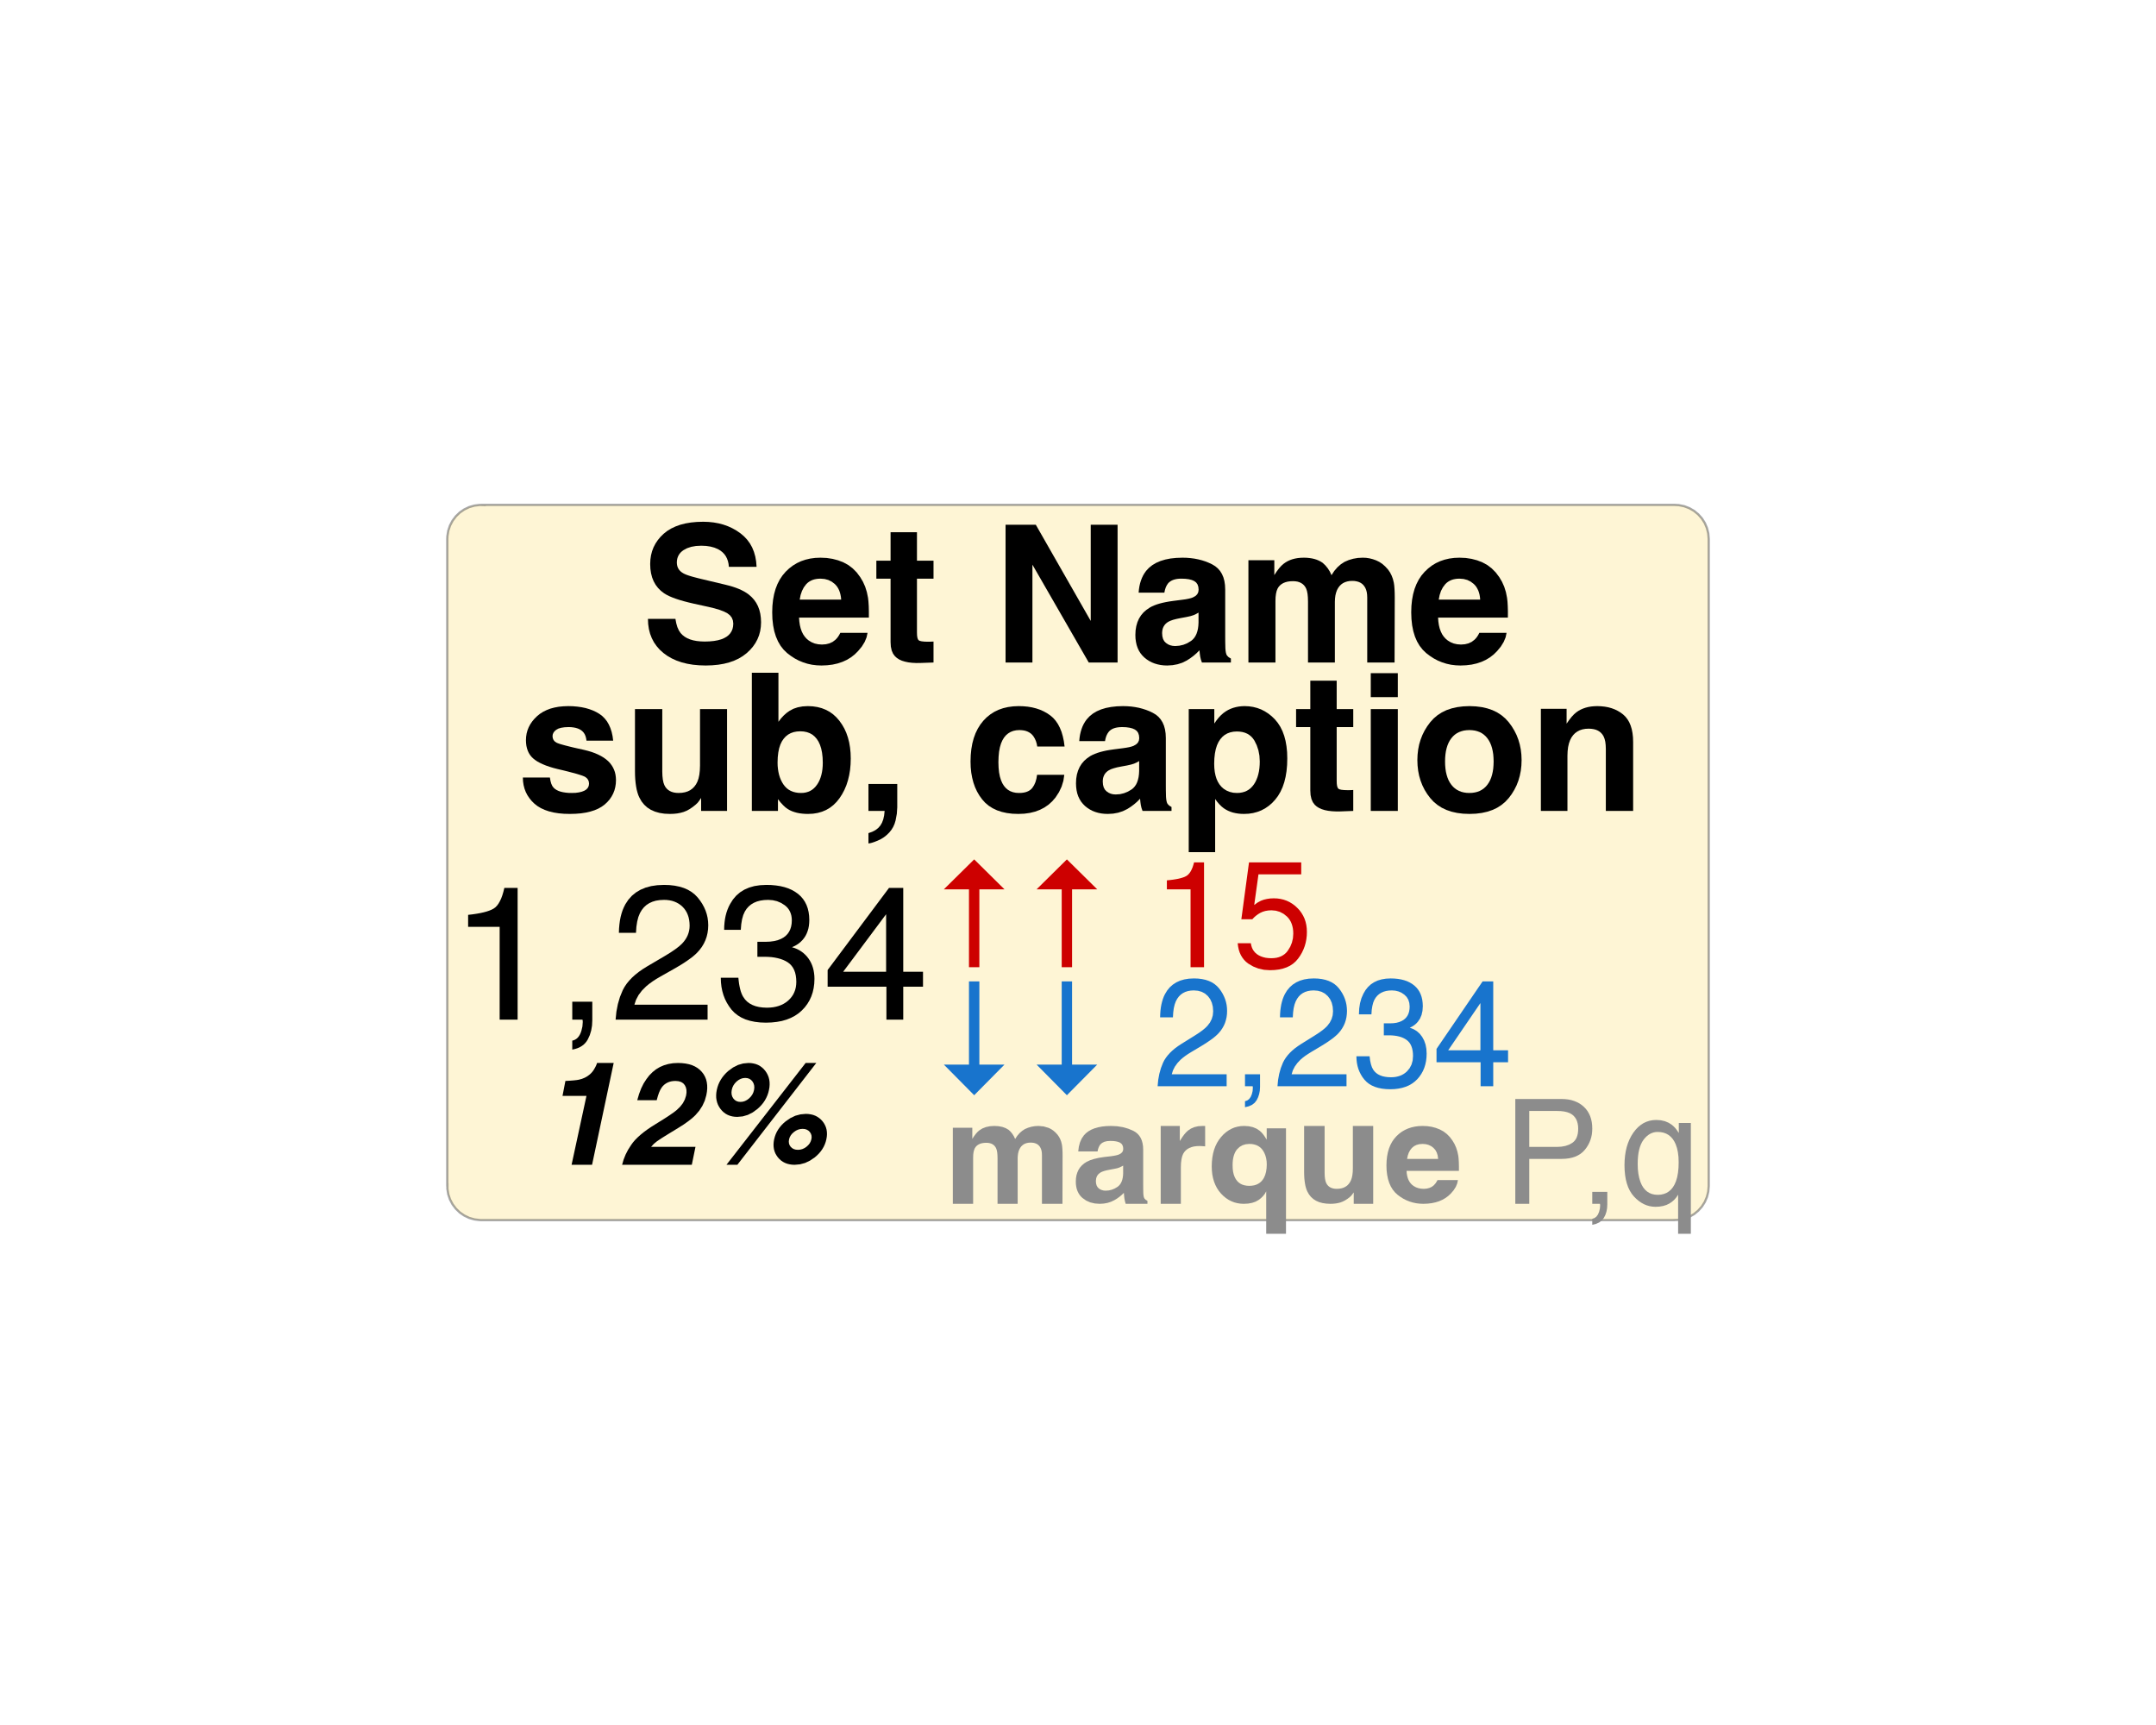 <?xml version='1.0' encoding='UTF-8' ?>
<svg xmlns='http://www.w3.org/2000/svg' xmlns:xlink='http://www.w3.org/1999/xlink' class='svglite' data-engine-version='2.0' width='720.00pt' height='576.00pt' viewBox='0 0 720.00 576.00'>
<defs>
  <style type='text/css'><![CDATA[
    .svglite line, .svglite polyline, .svglite polygon, .svglite path, .svglite rect, .svglite circle {
      fill: none;
      stroke: #000000;
      stroke-linecap: round;
      stroke-linejoin: round;
      stroke-miterlimit: 10.00;
    }
  ]]></style>
</defs>
<rect width='100%' height='100%' style='stroke: none; fill: #FFFFFF;'/>
<defs>
  <clipPath id='cpMC4wMHw3MjAuMDB8MC4wMHw1NzYuMDA='>
    <rect x='0.00' y='0.00' width='720.00' height='576.00' />
  </clipPath>
</defs>
<g clip-path='url(#cpMC4wMHw3MjAuMDB8MC4wMHw1NzYuMDA=)'>
<polygon points='160.71,407.41 559.29,407.41 558.83,407.40 560.65,407.33 562.44,406.97 564.15,406.32 565.73,405.41 567.14,404.25 568.35,402.89 569.33,401.34 570.04,399.67 570.48,397.89 570.63,396.07 570.63,396.07 570.63,179.93 570.63,179.93 570.48,178.11 570.04,176.33 569.33,174.66 568.35,173.11 567.14,171.75 565.73,170.59 564.15,169.68 562.44,169.03 560.65,168.67 559.29,168.59 160.71,168.59 162.08,168.67 160.26,168.60 158.44,168.82 156.69,169.32 155.04,170.11 153.54,171.14 152.23,172.41 151.13,173.87 150.28,175.48 149.70,177.21 149.41,179.01 149.37,179.93 149.37,396.07 149.41,395.16 149.41,396.99 149.70,398.79 150.28,400.52 151.13,402.13 152.23,403.59 153.54,404.86 155.04,405.89 156.69,406.68 158.44,407.18 160.26,407.40 ' style='stroke-width: 0.75; stroke: #444444; stroke-opacity: 0.47; fill: #FDDD66; fill-opacity: 0.27;' />
<path d='M 236.94 214.17 L 238.40 214.03 L 239.70 213.80 L 240.85 213.48 L 241.79 213.09 L 242.61 212.63 L 243.30 212.09 L 243.87 211.47 L 244.31 210.77 L 244.63 210.00 L 244.81 209.16 L 244.88 208.23 L 244.75 207.18 L 244.38 206.25 L 243.75 205.44 L 242.88 204.76 L 241.73 204.19 L 240.31 203.64 L 238.59 203.13 L 236.60 202.65 L 231.72 201.58 L 229.99 201.17 L 228.40 200.76 L 226.95 200.34 L 225.64 199.91 L 224.47 199.47 L 223.44 199.03 L 222.54 198.57 L 221.78 198.11 L 220.69 197.27 L 219.75 196.32 L 218.95 195.27 L 218.29 194.10 L 217.78 192.82 L 217.42 191.43 L 217.20 189.94 L 217.13 188.33 L 217.20 186.84 L 217.41 185.42 L 217.76 184.06 L 218.25 182.76 L 218.89 181.53 L 219.66 180.37 L 220.57 179.27 L 221.63 178.23 L 222.82 177.29 L 224.14 176.48 L 225.60 175.79 L 227.18 175.22 L 228.90 174.78 L 230.75 174.47 L 232.73 174.28 L 234.85 174.22 L 236.63 174.28 L 238.35 174.46 L 240.01 174.76 L 241.59 175.18 L 243.11 175.72 L 244.56 176.39 L 245.95 177.17 L 247.27 178.08 L 248.48 179.10 L 249.53 180.22 L 250.44 181.46 L 251.19 182.81 L 251.78 184.26 L 252.23 185.83 L 252.52 187.50 L 252.66 189.28 L 243.41 189.28 L 243.30 188.28 L 243.09 187.35 L 242.78 186.50 L 242.38 185.72 L 241.88 185.02 L 241.28 184.40 L 240.58 183.85 L 239.78 183.37 L 238.59 182.87 L 237.26 182.51 L 235.79 182.29 L 234.19 182.22 L 232.42 182.31 L 230.85 182.59 L 229.46 183.05 L 228.25 183.70 L 227.73 184.09 L 227.28 184.51 L 226.90 184.97 L 226.59 185.47 L 226.35 186.00 L 226.17 186.57 L 226.07 187.18 L 226.03 187.83 L 226.07 188.41 L 226.17 188.96 L 226.34 189.47 L 226.58 189.94 L 226.89 190.38 L 227.26 190.77 L 227.71 191.13 L 228.22 191.45 L 228.62 191.65 L 229.12 191.87 L 229.72 192.09 L 230.42 192.32 L 231.22 192.56 L 232.12 192.80 L 233.12 193.06 L 234.22 193.33 L 242.16 195.22 L 243.42 195.54 L 244.61 195.88 L 245.71 196.25 L 246.74 196.65 L 247.68 197.08 L 248.55 197.53 L 249.33 198.01 L 250.03 198.51 L 251.00 199.36 L 251.84 200.29 L 252.55 201.31 L 253.13 202.42 L 253.58 203.63 L 253.90 204.92 L 254.09 206.31 L 254.16 207.78 L 254.08 209.30 L 253.86 210.76 L 253.48 212.15 L 252.95 213.47 L 252.27 214.73 L 251.44 215.92 L 250.46 217.05 L 249.33 218.11 L 248.06 219.07 L 246.67 219.91 L 245.15 220.61 L 243.51 221.19 L 241.74 221.64 L 239.85 221.96 L 237.83 222.15 L 235.69 222.22 L 233.50 222.15 L 231.43 221.96 L 229.48 221.63 L 227.65 221.17 L 225.94 220.58 L 224.35 219.86 L 222.88 219.01 L 221.53 218.03 L 220.32 216.94 L 219.28 215.75 L 218.39 214.47 L 217.67 213.09 L 217.10 211.62 L 216.70 210.06 L 216.46 208.40 L 216.38 206.65 L 225.56 206.65 L 225.84 208.13 L 226.21 209.41 L 226.70 210.49 L 227.28 211.37 L 227.92 212.04 L 228.66 212.62 L 229.51 213.11 L 230.46 213.51 L 231.52 213.82 L 232.68 214.04 L 233.95 214.17 L 235.31 214.22 Z' style='fill-rule: nonzero; fill: #000000; stroke-width: 0.75; stroke: none;' />
<path d='M 289.39 212.83 L 288.76 214.35 L 287.82 215.88 L 286.56 217.40 L 285.42 218.53 L 284.16 219.51 L 282.79 220.34 L 281.31 221.01 L 279.73 221.54 L 278.03 221.92 L 276.23 222.14 L 274.31 222.22 L 272.71 222.15 L 271.16 221.96 L 269.65 221.63 L 268.20 221.17 L 266.79 220.59 L 265.42 219.87 L 264.11 219.02 L 262.84 218.05 L 261.68 216.92 L 260.67 215.63 L 259.82 214.17 L 259.12 212.55 L 258.57 210.77 L 258.19 208.83 L 257.95 206.72 L 257.88 204.45 L 257.95 202.31 L 258.16 200.30 L 258.51 198.41 L 259.00 196.65 L 259.63 195.03 L 260.40 193.53 L 261.31 192.16 L 262.36 190.92 L 263.52 189.82 L 264.77 188.86 L 266.10 188.05 L 267.51 187.39 L 269.01 186.88 L 270.59 186.51 L 272.25 186.29 L 274.00 186.22 L 276.07 186.31 L 278.04 186.61 L 279.90 187.10 L 281.66 187.78 L 283.29 188.67 L 284.77 189.80 L 286.10 191.14 L 287.28 192.72 L 288.19 194.26 L 288.93 195.92 L 289.49 197.71 L 289.88 199.61 L 290.02 200.88 L 290.12 202.41 L 290.16 204.19 L 290.16 206.22 L 266.84 206.22 L 266.94 207.53 L 267.12 208.74 L 267.39 209.85 L 267.74 210.85 L 268.19 211.76 L 268.73 212.56 L 269.35 213.26 L 270.06 213.86 L 271.03 214.45 L 272.09 214.88 L 273.25 215.13 L 274.50 215.22 L 275.81 215.12 L 276.99 214.83 L 278.05 214.34 L 278.97 213.65 L 279.42 213.19 L 279.85 212.65 L 280.25 212.02 L 280.63 211.31 L 289.72 211.31 ZM 280.83 199.38 L 280.69 198.60 L 280.50 197.87 L 280.26 197.19 L 279.97 196.57 L 279.62 195.99 L 279.22 195.47 L 278.77 195.00 L 277.75 194.22 L 276.61 193.66 L 275.37 193.33 L 274.00 193.22 L 273.25 193.25 L 272.54 193.34 L 271.88 193.48 L 271.25 193.69 L 270.68 193.96 L 270.14 194.28 L 269.65 194.66 L 269.20 195.11 L 268.43 196.14 L 267.82 197.33 L 267.36 198.69 L 267.06 200.22 L 280.91 200.22 Z' style='fill-rule: nonzero; fill: #000000; stroke-width: 0.75; stroke: none;' />
<path d='M 311.75 221.22 L 307.53 221.37 L 306.02 221.39 L 304.63 221.32 L 303.36 221.17 L 302.22 220.93 L 301.20 220.62 L 300.31 220.22 L 299.55 219.73 L 298.91 219.17 L 298.25 218.29 L 297.78 217.21 L 297.50 215.91 L 297.41 214.40 L 297.41 193.22 L 292.66 193.22 L 292.66 187.22 L 297.41 187.22 L 297.41 177.72 L 306.22 177.72 L 306.22 187.22 L 311.75 187.22 L 311.75 193.22 L 306.22 193.22 L 306.22 211.17 L 306.25 212.11 L 306.35 212.86 L 306.52 213.41 L 306.75 213.76 L 307.15 213.99 L 307.83 214.15 L 308.78 214.25 L 310.00 214.28 L 310.86 214.26 L 311.75 214.22 Z' style='fill-rule: nonzero; fill: #000000; stroke-width: 0.75; stroke: none;' />
<path d='M 363.59 221.22 L 344.78 188.55 L 344.78 221.22 L 335.81 221.22 L 335.81 175.22 L 345.91 175.22 L 364.25 207.33 L 364.25 175.22 L 373.22 175.22 L 373.22 221.22 Z' style='fill-rule: nonzero; fill: #000000; stroke-width: 0.75; stroke: none;' />
<path d='M 383.71 189.59 L 384.83 188.70 L 386.11 187.94 L 387.55 187.32 L 389.14 186.84 L 390.89 186.49 L 392.81 186.29 L 394.88 186.22 L 396.25 186.25 L 397.59 186.36 L 398.89 186.53 L 400.16 186.78 L 401.38 187.09 L 402.56 187.47 L 403.71 187.93 L 404.81 188.45 L 405.83 189.07 L 406.71 189.81 L 407.46 190.67 L 408.07 191.66 L 408.55 192.77 L 408.89 194.00 L 409.09 195.36 L 409.16 196.84 L 409.16 212.53 L 409.17 214.33 L 409.22 216.48 L 409.29 217.29 L 409.40 217.96 L 409.55 218.48 L 409.75 218.87 L 410.30 219.44 L 411.06 219.90 L 411.06 221.22 L 401.38 221.22 L 401.03 220.20 L 400.81 219.25 L 400.67 218.25 L 400.56 217.14 L 399.61 218.10 L 398.58 218.99 L 397.48 219.81 L 396.31 220.56 L 394.83 221.29 L 393.25 221.80 L 391.58 222.11 L 389.81 222.22 L 388.68 222.18 L 387.60 222.05 L 386.57 221.84 L 385.59 221.55 L 384.66 221.18 L 383.78 220.72 L 382.95 220.18 L 382.17 219.56 L 381.47 218.86 L 380.85 218.09 L 380.33 217.25 L 379.91 216.34 L 379.58 215.36 L 379.35 214.31 L 379.20 213.20 L 379.16 212.01 L 379.23 210.49 L 379.46 209.07 L 379.84 207.76 L 380.37 206.56 L 381.05 205.47 L 381.88 204.49 L 382.87 203.62 L 384.00 202.86 L 384.70 202.48 L 385.48 202.14 L 386.34 201.82 L 387.28 201.53 L 388.30 201.27 L 389.39 201.04 L 390.56 200.83 L 391.81 200.65 L 394.84 200.26 L 395.99 200.10 L 396.96 199.91 L 397.76 199.71 L 398.38 199.48 L 399.21 199.02 L 399.81 198.44 L 400.16 197.75 L 400.28 196.94 L 400.19 195.96 L 399.92 195.15 L 399.46 194.51 L 398.83 194.03 L 398.02 193.67 L 397.04 193.42 L 395.88 193.27 L 394.56 193.22 L 393.80 193.24 L 393.10 193.31 L 392.45 193.44 L 391.87 193.61 L 391.34 193.83 L 390.87 194.10 L 390.45 194.41 L 390.09 194.78 L 389.66 195.41 L 389.31 196.14 L 389.04 196.97 L 388.84 197.90 L 380.25 197.90 L 380.35 196.81 L 380.51 195.77 L 380.73 194.79 L 381.02 193.85 L 381.36 192.97 L 381.76 192.13 L 382.23 191.35 L 382.75 190.62 ZM 390.04 215.14 L 390.77 215.46 L 391.57 215.65 L 392.44 215.72 L 393.85 215.61 L 395.20 215.30 L 396.50 214.77 L 397.73 214.03 L 398.30 213.56 L 398.80 213.01 L 399.22 212.37 L 399.57 211.65 L 399.85 210.83 L 400.06 209.93 L 400.19 208.95 L 400.25 207.87 L 400.25 204.56 L 399.40 205.04 L 398.55 205.42 L 397.53 205.74 L 396.19 206.03 L 394.19 206.40 L 392.88 206.67 L 391.77 206.96 L 390.87 207.28 L 390.16 207.62 L 389.67 207.95 L 389.25 208.32 L 388.90 208.73 L 388.61 209.18 L 388.38 209.67 L 388.22 210.21 L 388.13 210.78 L 388.09 211.40 L 388.17 212.46 L 388.41 213.37 L 388.81 214.11 L 389.38 214.69 Z' style='fill-rule: nonzero; fill: #000000; stroke-width: 0.75; stroke: none;' />
<path d='M 435.87 195.95 L 435.49 195.45 L 435.04 195.03 L 434.52 194.68 L 433.94 194.41 L 433.29 194.21 L 432.57 194.10 L 431.78 194.06 L 430.87 194.10 L 430.03 194.21 L 429.27 194.41 L 428.59 194.68 L 427.99 195.03 L 427.47 195.45 L 427.02 195.95 L 426.66 196.53 L 426.34 197.32 L 426.12 198.28 L 425.98 199.41 L 425.94 200.72 L 425.94 221.22 L 416.91 221.22 L 416.91 187.06 L 425.56 187.06 L 425.56 192.03 L 426.38 190.79 L 427.17 189.74 L 427.94 188.89 L 428.69 188.23 L 429.36 187.76 L 430.08 187.35 L 430.85 187.00 L 431.66 186.72 L 432.53 186.50 L 433.44 186.34 L 434.40 186.25 L 435.41 186.22 L 436.36 186.24 L 437.27 186.33 L 438.12 186.46 L 438.94 186.65 L 439.70 186.89 L 440.42 187.19 L 441.09 187.54 L 441.72 187.95 L 442.63 188.81 L 443.42 189.78 L 444.10 190.86 L 444.66 192.06 L 445.58 190.65 L 446.62 189.44 L 447.76 188.43 L 449.00 187.62 L 450.41 187.01 L 451.91 186.57 L 453.48 186.30 L 455.12 186.22 L 456.25 186.27 L 457.36 186.44 L 458.46 186.72 L 459.56 187.11 L 460.63 187.63 L 461.65 188.31 L 462.61 189.16 L 463.53 190.17 L 464.19 191.12 L 464.73 192.17 L 465.16 193.32 L 465.47 194.58 L 465.61 195.54 L 465.70 196.70 L 465.76 198.07 L 465.78 199.64 L 465.72 221.22 L 456.59 221.22 L 456.59 199.53 L 456.55 198.60 L 456.44 197.76 L 456.24 197.01 L 455.97 196.34 L 455.64 195.79 L 455.25 195.30 L 454.80 194.89 L 454.28 194.56 L 453.70 194.30 L 453.06 194.12 L 452.36 194.00 L 451.59 193.97 L 450.71 194.01 L 449.89 194.16 L 449.15 194.40 L 448.48 194.73 L 447.88 195.16 L 447.35 195.69 L 446.89 196.31 L 446.50 197.03 L 446.19 197.88 L 445.96 198.82 L 445.83 199.84 L 445.78 200.94 L 445.78 221.22 L 436.81 221.22 L 436.81 200.94 L 436.77 199.52 L 436.66 198.32 L 436.46 197.32 L 436.19 196.53 Z' style='fill-rule: nonzero; fill: #000000; stroke-width: 0.75; stroke: none;' />
<path d='M 502.80 212.83 L 502.16 214.35 L 501.22 215.88 L 499.97 217.40 L 498.82 218.53 L 497.56 219.51 L 496.19 220.34 L 494.72 221.01 L 493.13 221.54 L 491.44 221.92 L 489.63 222.14 L 487.72 222.22 L 486.12 222.15 L 484.56 221.96 L 483.06 221.63 L 481.60 221.17 L 480.19 220.59 L 478.83 219.87 L 477.52 219.02 L 476.25 218.05 L 475.09 216.92 L 474.08 215.63 L 473.22 214.17 L 472.52 212.55 L 471.98 210.77 L 471.59 208.83 L 471.36 206.72 L 471.28 204.45 L 471.35 202.31 L 471.56 200.30 L 471.91 198.41 L 472.40 196.65 L 473.03 195.03 L 473.80 193.53 L 474.71 192.16 L 475.77 190.92 L 476.93 189.82 L 478.17 188.86 L 479.50 188.05 L 480.92 187.39 L 482.41 186.88 L 483.99 186.51 L 485.66 186.29 L 487.41 186.22 L 489.48 186.31 L 491.44 186.61 L 493.31 187.10 L 495.06 187.78 L 496.69 188.67 L 498.17 189.80 L 499.50 191.14 L 500.69 192.72 L 501.60 194.26 L 502.34 195.92 L 502.90 197.71 L 503.28 199.61 L 503.43 200.88 L 503.52 202.41 L 503.57 204.19 L 503.56 206.22 L 480.25 206.22 L 480.34 207.53 L 480.52 208.74 L 480.79 209.85 L 481.15 210.85 L 481.59 211.76 L 482.13 212.56 L 482.76 213.26 L 483.47 213.86 L 484.44 214.45 L 485.50 214.88 L 486.66 215.13 L 487.91 215.22 L 489.22 215.12 L 490.40 214.83 L 491.45 214.34 L 492.37 213.65 L 492.83 213.19 L 493.26 212.65 L 493.66 212.02 L 494.03 211.31 L 503.12 211.31 ZM 494.23 199.38 L 494.10 198.60 L 493.91 197.87 L 493.67 197.19 L 493.37 196.57 L 493.03 195.99 L 492.63 195.47 L 492.17 195.00 L 491.15 194.22 L 490.02 193.66 L 488.77 193.33 L 487.41 193.22 L 486.65 193.25 L 485.95 193.34 L 485.28 193.48 L 484.66 193.69 L 484.08 193.96 L 483.55 194.28 L 483.06 194.66 L 482.61 195.11 L 481.84 196.14 L 481.22 197.33 L 480.77 198.69 L 480.47 200.22 L 494.31 200.22 Z' style='fill-rule: nonzero; fill: #000000; stroke-width: 0.75; stroke: none;' />
<path d='M 201.12 239.09 L 201.96 239.93 L 202.70 240.87 L 203.32 241.93 L 203.84 243.11 L 204.26 244.39 L 204.57 245.80 L 204.77 247.31 L 195.86 247.31 L 195.73 246.50 L 195.53 245.78 L 195.25 245.14 L 194.89 244.60 L 194.49 244.17 L 194.03 243.80 L 193.50 243.49 L 192.91 243.24 L 192.25 243.04 L 191.53 242.90 L 190.74 242.81 L 189.89 242.78 L 188.54 242.84 L 187.41 243.01 L 186.47 243.29 L 185.75 243.69 L 185.21 244.15 L 184.83 244.66 L 184.60 245.20 L 184.52 245.78 L 184.60 246.48 L 184.85 247.08 L 185.26 247.58 L 185.83 247.97 L 186.26 248.16 L 186.90 248.39 L 187.75 248.64 L 188.81 248.93 L 190.07 249.25 L 191.54 249.61 L 193.22 249.99 L 195.11 250.41 L 196.40 250.74 L 197.60 251.10 L 198.72 251.51 L 199.76 251.96 L 200.72 252.45 L 201.59 252.97 L 202.38 253.54 L 203.08 254.14 L 203.70 254.79 L 204.23 255.49 L 204.68 256.22 L 205.05 256.99 L 205.34 257.79 L 205.54 258.64 L 205.66 259.53 L 205.71 260.45 L 205.65 261.68 L 205.47 262.84 L 205.18 263.95 L 204.76 265.00 L 204.23 265.99 L 203.59 266.93 L 202.82 267.81 L 201.94 268.63 L 200.93 269.37 L 199.80 270.01 L 198.54 270.55 L 197.15 270.99 L 195.63 271.34 L 193.98 271.59 L 192.20 271.73 L 190.30 271.78 L 188.36 271.73 L 186.55 271.57 L 184.87 271.30 L 183.32 270.92 L 181.90 270.43 L 180.62 269.84 L 179.46 269.14 L 178.44 268.33 L 177.54 267.44 L 176.77 266.49 L 176.11 265.49 L 175.57 264.43 L 175.15 263.31 L 174.85 262.14 L 174.67 260.91 L 174.61 259.63 L 183.64 259.63 L 183.83 260.73 L 184.09 261.66 L 184.43 262.42 L 184.86 263.00 L 185.32 263.42 L 185.87 263.78 L 186.50 264.09 L 187.22 264.34 L 188.03 264.53 L 188.93 264.67 L 189.91 264.76 L 190.99 264.78 L 192.23 264.74 L 193.34 264.59 L 194.32 264.35 L 195.16 264.02 L 195.84 263.58 L 196.32 263.04 L 196.61 262.41 L 196.71 261.69 L 196.63 260.99 L 196.39 260.38 L 196.00 259.87 L 195.46 259.44 L 195.04 259.23 L 194.41 258.98 L 193.56 258.70 L 192.51 258.38 L 191.24 258.04 L 189.77 257.65 L 188.08 257.23 L 186.17 256.78 L 184.78 256.42 L 183.50 256.03 L 182.32 255.62 L 181.25 255.18 L 180.28 254.72 L 179.42 254.25 L 178.67 253.74 L 178.02 253.22 L 177.46 252.66 L 176.98 252.05 L 176.57 251.38 L 176.24 250.65 L 175.98 249.86 L 175.79 249.02 L 175.68 248.12 L 175.64 247.16 L 175.70 246.01 L 175.87 244.90 L 176.16 243.84 L 176.57 242.82 L 177.09 241.84 L 177.73 240.90 L 178.48 240.00 L 179.35 239.14 L 180.32 238.35 L 181.39 237.67 L 182.55 237.10 L 183.80 236.62 L 185.15 236.26 L 186.60 235.99 L 188.14 235.84 L 189.77 235.78 L 191.33 235.82 L 192.81 235.95 L 194.22 236.15 L 195.56 236.43 L 196.82 236.80 L 198.01 237.24 L 199.13 237.77 L 200.17 238.38 Z' style='fill-rule: nonzero; fill: #000000; stroke-width: 0.75; stroke: none;' />
<path d='M 234.06 266.57 L 233.92 266.76 L 233.74 267.02 L 233.52 267.36 L 232.97 268.06 L 232.33 268.67 L 231.29 269.50 L 230.27 270.19 L 229.27 270.73 L 228.28 271.13 L 227.26 271.41 L 226.16 271.62 L 224.98 271.74 L 223.71 271.78 L 221.89 271.70 L 220.23 271.44 L 218.73 271.01 L 217.38 270.42 L 216.18 269.65 L 215.14 268.71 L 214.25 267.60 L 213.52 266.31 L 213.17 265.52 L 212.88 264.63 L 212.62 263.65 L 212.42 262.58 L 212.26 261.43 L 212.14 260.18 L 212.07 258.85 L 212.05 257.42 L 212.05 236.78 L 221.17 236.78 L 221.17 257.69 L 221.22 259.07 L 221.35 260.28 L 221.56 261.30 L 221.86 262.14 L 222.20 262.76 L 222.62 263.30 L 223.11 263.75 L 223.67 264.12 L 224.30 264.41 L 225.01 264.62 L 225.79 264.74 L 226.64 264.78 L 227.74 264.72 L 228.74 264.55 L 229.66 264.26 L 230.49 263.85 L 231.22 263.32 L 231.87 262.67 L 232.43 261.91 L 232.89 261.03 L 233.28 259.93 L 233.55 258.67 L 233.71 257.24 L 233.77 255.66 L 233.77 236.78 L 242.80 236.78 L 242.80 270.78 L 234.14 270.78 L 234.14 266.45 Z' style='fill-rule: nonzero; fill: #000000; stroke-width: 0.75; stroke: none;' />
<path d='M 268.86 271.76 L 267.89 271.68 L 266.96 271.56 L 266.09 271.38 L 265.27 271.15 L 264.50 270.88 L 263.78 270.55 L 263.11 270.17 L 262.33 269.61 L 261.52 268.86 L 260.67 267.94 L 259.80 266.85 L 259.80 270.78 L 251.08 270.78 L 251.08 224.64 L 259.96 224.64 L 259.96 241.02 L 260.82 239.89 L 261.73 238.91 L 262.68 238.06 L 263.67 237.36 L 264.96 236.67 L 266.41 236.18 L 268.02 235.88 L 269.80 235.78 L 271.43 235.86 L 272.98 236.09 L 274.43 236.47 L 275.79 237.01 L 277.06 237.69 L 278.23 238.53 L 279.32 239.53 L 280.31 240.67 L 281.20 241.94 L 281.98 243.29 L 282.63 244.73 L 283.16 246.26 L 283.58 247.88 L 283.87 249.59 L 284.05 251.38 L 284.11 253.27 L 284.05 255.22 L 283.88 257.10 L 283.58 258.88 L 283.17 260.58 L 282.65 262.20 L 282.00 263.73 L 281.24 265.17 L 280.36 266.53 L 279.38 267.76 L 278.30 268.83 L 277.13 269.73 L 275.87 270.47 L 274.51 271.04 L 273.07 271.45 L 271.53 271.70 L 269.89 271.78 ZM 274.71 252.95 L 274.53 251.38 L 274.24 249.95 L 273.83 248.69 L 273.34 247.63 L 272.75 246.72 L 272.07 245.95 L 271.30 245.31 L 270.43 244.82 L 269.47 244.47 L 268.42 244.26 L 267.27 244.19 L 266.10 244.26 L 265.04 244.46 L 264.06 244.81 L 263.18 245.29 L 262.40 245.91 L 261.71 246.67 L 261.11 247.56 L 260.61 248.60 L 260.20 249.85 L 259.91 251.28 L 259.73 252.88 L 259.67 254.66 L 259.70 255.73 L 259.80 256.75 L 259.95 257.73 L 260.16 258.66 L 260.43 259.54 L 260.76 260.38 L 261.16 261.17 L 261.61 261.91 L 262.13 262.58 L 262.71 263.17 L 263.35 263.66 L 264.06 264.06 L 264.83 264.38 L 265.66 264.60 L 266.56 264.74 L 267.52 264.78 L 268.35 264.74 L 269.14 264.61 L 269.88 264.39 L 270.57 264.09 L 271.22 263.70 L 271.81 263.22 L 272.36 262.65 L 272.86 262.00 L 273.31 261.28 L 273.70 260.50 L 274.02 259.67 L 274.29 258.78 L 274.50 257.84 L 274.65 256.85 L 274.74 255.79 L 274.77 254.69 Z' style='fill-rule: nonzero; fill: #000000; stroke-width: 0.75; stroke: none;' />
<path d='M 298.74 275.09 L 298.28 276.13 L 297.69 277.09 L 296.99 277.97 L 296.12 278.82 L 295.19 279.56 L 294.18 280.19 L 293.10 280.70 L 292.07 281.11 L 291.21 281.40 L 290.53 281.57 L 290.02 281.63 L 290.02 278.19 L 291.27 277.75 L 292.35 277.19 L 293.25 276.50 L 293.97 275.69 L 294.54 274.73 L 294.97 273.59 L 295.26 272.27 L 295.42 270.78 L 290.02 270.78 L 290.02 261.78 L 299.64 261.78 L 299.64 269.58 L 299.50 271.72 L 299.08 273.97 Z' style='fill-rule: nonzero; fill: #000000; stroke-width: 0.75; stroke: none;' />
<path d='M 346.39 249.28 L 346.22 248.35 L 345.95 247.47 L 345.58 246.63 L 345.11 245.85 L 344.71 245.36 L 344.26 244.94 L 343.75 244.59 L 343.20 244.30 L 342.59 244.07 L 341.93 243.91 L 341.22 243.82 L 340.45 243.78 L 339.37 243.85 L 338.38 244.06 L 337.48 244.41 L 336.67 244.90 L 335.94 245.52 L 335.30 246.29 L 334.76 247.19 L 334.30 248.24 L 333.92 249.52 L 333.64 251.00 L 333.48 252.67 L 333.42 254.53 L 333.48 256.31 L 333.64 257.90 L 333.92 259.32 L 334.30 260.55 L 334.74 261.54 L 335.27 262.40 L 335.89 263.13 L 336.59 263.72 L 337.39 264.19 L 338.27 264.52 L 339.24 264.72 L 340.30 264.78 L 341.05 264.76 L 341.75 264.68 L 342.39 264.55 L 342.97 264.36 L 343.50 264.12 L 343.97 263.83 L 344.38 263.49 L 344.74 263.10 L 345.33 262.19 L 345.79 261.16 L 346.12 260.00 L 346.33 258.72 L 355.42 258.72 L 355.12 260.72 L 354.53 262.65 L 353.65 264.51 L 352.49 266.30 L 351.38 267.58 L 350.14 268.70 L 348.78 269.64 L 347.29 270.41 L 345.68 271.01 L 343.94 271.44 L 342.07 271.70 L 340.08 271.78 L 338.09 271.71 L 336.24 271.48 L 334.53 271.10 L 332.95 270.57 L 331.50 269.88 L 330.19 269.05 L 329.02 268.06 L 327.99 266.92 L 327.08 265.66 L 326.29 264.31 L 325.62 262.86 L 325.08 261.33 L 324.66 259.70 L 324.35 257.99 L 324.17 256.18 L 324.11 254.28 L 324.18 252.15 L 324.38 250.14 L 324.71 248.26 L 325.18 246.49 L 325.78 244.85 L 326.52 243.33 L 327.39 241.93 L 328.39 240.66 L 329.51 239.52 L 330.74 238.53 L 332.06 237.69 L 333.49 237.00 L 335.01 236.47 L 336.64 236.09 L 338.37 235.86 L 340.20 235.78 L 341.77 235.83 L 343.26 235.97 L 344.68 236.21 L 346.03 236.55 L 347.30 236.98 L 348.50 237.51 L 349.63 238.13 L 350.69 238.85 L 351.66 239.67 L 352.52 240.64 L 353.28 241.74 L 353.93 242.98 L 354.49 244.35 L 354.93 245.86 L 355.28 247.50 L 355.52 249.28 Z' style='fill-rule: nonzero; fill: #000000; stroke-width: 0.75; stroke: none;' />
<path d='M 363.88 239.16 L 365.00 238.26 L 366.28 237.50 L 367.72 236.88 L 369.31 236.40 L 371.07 236.06 L 372.98 235.85 L 375.05 235.78 L 376.43 235.82 L 377.77 235.92 L 379.07 236.10 L 380.33 236.34 L 381.55 236.66 L 382.73 237.04 L 383.88 237.49 L 384.98 238.02 L 386.00 238.63 L 386.89 239.37 L 387.63 240.24 L 388.24 241.22 L 388.72 242.33 L 389.06 243.57 L 389.26 244.93 L 389.33 246.41 L 389.33 262.10 L 389.34 263.90 L 389.39 266.05 L 389.46 266.85 L 389.57 267.52 L 389.72 268.05 L 389.92 268.44 L 390.47 269.01 L 391.23 269.47 L 391.23 270.78 L 381.55 270.78 L 381.20 269.77 L 380.98 268.81 L 380.84 267.82 L 380.73 266.70 L 379.78 267.67 L 378.75 268.56 L 377.65 269.38 L 376.48 270.13 L 375.00 270.85 L 373.42 271.37 L 371.75 271.68 L 369.98 271.78 L 368.85 271.74 L 367.77 271.62 L 366.74 271.41 L 365.76 271.12 L 364.83 270.75 L 363.95 270.29 L 363.12 269.75 L 362.34 269.13 L 361.64 268.42 L 361.02 267.65 L 360.51 266.81 L 360.08 265.90 L 359.75 264.93 L 359.52 263.88 L 359.38 262.76 L 359.33 261.58 L 359.40 260.05 L 359.63 258.63 L 360.01 257.33 L 360.54 256.13 L 361.22 255.04 L 362.05 254.06 L 363.04 253.19 L 364.17 252.42 L 364.88 252.05 L 365.66 251.71 L 366.52 251.39 L 367.45 251.10 L 368.47 250.84 L 369.56 250.60 L 370.73 250.40 L 371.98 250.22 L 375.02 249.83 L 376.16 249.66 L 377.13 249.48 L 377.93 249.27 L 378.55 249.05 L 379.38 248.58 L 379.98 248.01 L 380.33 247.31 L 380.45 246.50 L 380.36 245.53 L 380.09 244.72 L 379.64 244.08 L 379.00 243.60 L 378.19 243.24 L 377.21 242.99 L 376.06 242.83 L 374.73 242.78 L 373.97 242.81 L 373.27 242.88 L 372.63 243.00 L 372.04 243.17 L 371.51 243.39 L 371.04 243.66 L 370.62 243.98 L 370.27 244.35 L 369.84 244.97 L 369.48 245.70 L 369.21 246.54 L 369.02 247.47 L 360.42 247.47 L 360.52 246.38 L 360.68 245.34 L 360.91 244.35 L 361.19 243.42 L 361.53 242.53 L 361.93 241.70 L 362.40 240.92 L 362.92 240.19 ZM 370.21 264.70 L 370.94 265.03 L 371.74 265.22 L 372.61 265.28 L 374.02 265.18 L 375.37 264.86 L 376.67 264.33 L 377.91 263.60 L 378.48 263.13 L 378.97 262.58 L 379.40 261.94 L 379.75 261.21 L 380.02 260.40 L 380.23 259.50 L 380.36 258.51 L 380.42 257.44 L 380.42 254.13 L 379.57 254.61 L 378.72 254.99 L 377.70 255.30 L 376.36 255.60 L 374.36 255.97 L 373.05 256.23 L 371.95 256.53 L 371.04 256.84 L 370.33 257.19 L 369.85 257.51 L 369.43 257.88 L 369.07 258.29 L 368.78 258.74 L 368.56 259.24 L 368.39 259.77 L 368.30 260.35 L 368.27 260.97 L 368.35 262.03 L 368.59 262.93 L 368.99 263.67 L 369.55 264.25 Z' style='fill-rule: nonzero; fill: #000000; stroke-width: 0.75; stroke: none;' />
<path d='M 426.73 241.39 L 427.57 242.69 L 428.28 244.12 L 428.86 245.69 L 429.31 247.38 L 429.63 249.20 L 429.83 251.15 L 429.89 253.24 L 429.83 255.43 L 429.64 257.49 L 429.32 259.42 L 428.88 261.21 L 428.31 262.87 L 427.61 264.39 L 426.79 265.78 L 425.84 267.03 L 424.80 268.15 L 423.67 269.11 L 422.48 269.93 L 421.21 270.60 L 419.88 271.11 L 418.46 271.49 L 416.98 271.71 L 415.42 271.78 L 414.43 271.75 L 413.48 271.66 L 412.57 271.51 L 411.70 271.31 L 410.88 271.04 L 410.10 270.71 L 409.36 270.32 L 408.67 269.88 L 407.94 269.29 L 407.22 268.58 L 406.50 267.75 L 405.80 266.80 L 405.80 284.55 L 396.98 284.55 L 396.98 236.78 L 405.52 236.78 L 405.52 241.60 L 406.25 240.54 L 407.00 239.60 L 407.78 238.78 L 408.58 238.08 L 409.34 237.54 L 410.13 237.07 L 410.96 236.68 L 411.83 236.36 L 412.73 236.11 L 413.66 235.93 L 414.63 235.82 L 415.64 235.78 L 417.10 235.85 L 418.51 236.06 L 419.86 236.41 L 421.16 236.89 L 422.39 237.52 L 423.57 238.28 L 424.70 239.18 L 425.77 240.22 ZM 420.59 252.34 L 420.25 250.54 L 419.69 248.86 L 418.91 247.28 L 418.42 246.57 L 417.87 245.96 L 417.24 245.44 L 416.55 245.01 L 415.79 244.68 L 414.95 244.44 L 414.05 244.30 L 413.08 244.25 L 411.91 244.32 L 410.85 244.54 L 409.87 244.90 L 408.99 245.40 L 408.21 246.05 L 407.52 246.84 L 406.92 247.77 L 406.42 248.85 L 406.01 250.15 L 405.72 251.61 L 405.54 253.24 L 405.48 255.03 L 405.53 256.46 L 405.68 257.78 L 405.93 258.99 L 406.27 260.09 L 406.72 261.08 L 407.26 261.95 L 407.90 262.72 L 408.64 263.38 L 409.62 263.99 L 410.69 264.43 L 411.84 264.70 L 413.08 264.78 L 413.98 264.74 L 414.83 264.60 L 415.62 264.38 L 416.36 264.06 L 417.04 263.66 L 417.66 263.17 L 418.23 262.58 L 418.75 261.91 L 419.21 261.16 L 419.60 260.35 L 419.94 259.48 L 420.21 258.56 L 420.43 257.57 L 420.58 256.52 L 420.67 255.42 L 420.70 254.25 Z' style='fill-rule: nonzero; fill: #000000; stroke-width: 0.75; stroke: none;' />
<path d='M 451.92 270.78 L 447.70 270.94 L 446.19 270.95 L 444.80 270.88 L 443.53 270.73 L 442.39 270.50 L 441.37 270.18 L 440.48 269.78 L 439.72 269.30 L 439.08 268.74 L 438.42 267.86 L 437.95 266.77 L 437.67 265.48 L 437.58 263.97 L 437.58 242.78 L 432.83 242.78 L 432.83 236.78 L 437.58 236.78 L 437.58 227.28 L 446.39 227.28 L 446.39 236.78 L 451.92 236.78 L 451.92 242.78 L 446.39 242.78 L 446.39 260.74 L 446.42 261.68 L 446.52 262.42 L 446.69 262.97 L 446.92 263.33 L 447.32 263.56 L 448.00 263.72 L 448.95 263.81 L 450.17 263.85 L 451.03 263.83 L 451.92 263.78 Z' style='fill-rule: nonzero; fill: #000000; stroke-width: 0.75; stroke: none;' />
<path d='M 466.80 270.78 L 457.77 270.78 L 457.77 236.78 L 466.80 236.78 ZM 466.80 232.78 L 457.77 232.78 L 457.77 224.78 L 466.80 224.78 Z' style='fill-rule: nonzero; fill: #000000; stroke-width: 0.75; stroke: none;' />
<path d='M 504.84 242.51 L 505.71 243.94 L 506.46 245.43 L 507.06 246.98 L 507.53 248.59 L 507.87 250.27 L 508.07 252.00 L 508.14 253.80 L 508.07 255.62 L 507.87 257.38 L 507.53 259.06 L 507.06 260.69 L 506.46 262.24 L 505.71 263.73 L 504.84 265.15 L 503.83 266.50 L 502.68 267.74 L 501.39 268.81 L 499.97 269.72 L 498.40 270.46 L 496.69 271.04 L 494.85 271.45 L 492.86 271.70 L 490.73 271.78 L 488.61 271.70 L 486.62 271.45 L 484.78 271.04 L 483.07 270.46 L 481.50 269.72 L 480.08 268.81 L 478.79 267.74 L 477.64 266.50 L 476.63 265.15 L 475.75 263.73 L 475.01 262.24 L 474.41 260.69 L 473.93 259.06 L 473.60 257.38 L 473.40 255.62 L 473.33 253.80 L 473.40 252.00 L 473.60 250.27 L 473.93 248.59 L 474.41 246.98 L 475.01 245.43 L 475.75 243.94 L 476.63 242.51 L 477.64 241.14 L 478.79 239.89 L 480.08 238.80 L 481.50 237.88 L 483.07 237.12 L 484.78 236.54 L 486.62 236.12 L 488.61 235.87 L 490.73 235.78 L 492.86 235.87 L 494.85 236.12 L 496.69 236.54 L 498.40 237.12 L 499.97 237.88 L 501.39 238.80 L 502.68 239.89 L 503.83 241.14 ZM 489.75 243.83 L 488.86 243.95 L 488.03 244.17 L 487.25 244.46 L 486.52 244.84 L 485.85 245.31 L 485.24 245.86 L 484.69 246.50 L 484.19 247.22 L 483.76 248.01 L 483.40 248.87 L 483.11 249.80 L 482.87 250.81 L 482.71 251.89 L 482.61 253.04 L 482.58 254.27 L 482.61 255.49 L 482.71 256.65 L 482.87 257.73 L 483.11 258.74 L 483.40 259.67 L 483.76 260.54 L 484.19 261.33 L 484.69 262.05 L 485.24 262.69 L 485.85 263.24 L 486.52 263.71 L 487.25 264.10 L 488.03 264.40 L 488.86 264.61 L 489.75 264.74 L 490.70 264.78 L 491.65 264.74 L 492.54 264.61 L 493.38 264.40 L 494.16 264.10 L 494.88 263.71 L 495.54 263.24 L 496.15 262.69 L 496.70 262.05 L 497.19 261.33 L 497.62 260.54 L 497.98 259.67 L 498.27 258.74 L 498.50 257.73 L 498.67 256.65 L 498.76 255.49 L 498.80 254.27 L 498.76 253.04 L 498.67 251.89 L 498.50 250.81 L 498.27 249.80 L 497.98 248.87 L 497.62 248.01 L 497.19 247.22 L 496.70 246.50 L 496.15 245.86 L 495.54 245.31 L 494.88 244.84 L 494.16 244.46 L 493.38 244.17 L 492.54 243.95 L 491.65 243.83 L 490.70 243.78 Z' style='fill-rule: nonzero; fill: #000000; stroke-width: 0.75; stroke: none;' />
<path d='M 529.46 243.37 L 528.46 243.55 L 527.55 243.85 L 526.73 244.28 L 525.99 244.82 L 525.35 245.48 L 524.79 246.26 L 524.33 247.16 L 523.95 248.24 L 523.67 249.47 L 523.51 250.84 L 523.45 252.35 L 523.45 270.78 L 514.58 270.78 L 514.58 236.67 L 523.17 236.67 L 523.17 241.64 L 524.02 240.42 L 524.84 239.38 L 525.64 238.52 L 526.42 237.85 L 527.13 237.36 L 527.89 236.94 L 528.69 236.59 L 529.54 236.30 L 530.43 236.07 L 531.37 235.91 L 532.36 235.82 L 533.39 235.78 L 534.68 235.83 L 535.91 235.96 L 537.08 236.17 L 538.19 236.48 L 539.24 236.87 L 540.23 237.35 L 541.16 237.91 L 542.03 238.56 L 542.82 239.31 L 543.50 240.18 L 544.08 241.15 L 544.55 242.25 L 544.92 243.46 L 545.18 244.78 L 545.34 246.22 L 545.39 247.77 L 545.39 270.78 L 536.27 270.78 L 536.27 250.06 L 536.22 248.80 L 536.09 247.69 L 535.86 246.74 L 535.55 245.94 L 535.18 245.32 L 534.74 244.79 L 534.23 244.34 L 533.64 243.97 L 532.98 243.68 L 532.24 243.48 L 531.43 243.36 L 530.55 243.31 Z' style='fill-rule: nonzero; fill: #000000; stroke-width: 0.75; stroke: none;' />
<path d='M 156.33 305.48 L 157.80 305.31 L 159.15 305.11 L 160.39 304.89 L 161.51 304.64 L 162.51 304.37 L 163.40 304.07 L 164.17 303.75 L 164.83 303.40 L 165.42 302.97 L 165.96 302.42 L 166.47 301.74 L 166.93 300.93 L 167.37 300.01 L 167.76 298.95 L 168.11 297.78 L 168.43 296.48 L 172.86 296.48 L 172.86 340.48 L 166.86 340.48 L 166.86 309.48 L 156.33 309.48 Z' style='fill-rule: nonzero; fill: #000000; stroke-width: 0.75; stroke: none;' />
<path d='M 191.63 347.34 L 192.11 347.12 L 192.55 346.83 L 192.95 346.46 L 193.31 346.02 L 193.63 345.50 L 193.91 344.90 L 194.15 344.23 L 194.50 342.75 L 194.61 341.32 L 194.60 340.90 L 194.52 340.48 L 191.11 340.48 L 191.11 334.48 L 197.80 334.48 L 197.80 340.66 L 197.71 342.44 L 197.43 344.09 L 196.96 345.64 L 196.30 347.07 L 195.89 347.73 L 195.41 348.32 L 194.87 348.85 L 194.25 349.30 L 193.57 349.70 L 192.82 350.02 L 192.00 350.28 L 191.11 350.48 L 191.11 347.48 Z' style='fill-rule: nonzero; fill: #000000; stroke-width: 0.75; stroke: none;' />
<path d='M 205.85 337.80 L 206.34 335.27 L 207.04 332.88 L 207.97 330.63 L 208.55 329.56 L 209.26 328.50 L 210.09 327.48 L 211.04 326.47 L 212.11 325.50 L 213.31 324.54 L 214.64 323.61 L 216.08 322.71 L 222.08 319.18 L 223.95 318.03 L 225.51 316.97 L 226.78 316.00 L 227.74 315.12 L 228.34 314.45 L 228.86 313.75 L 229.30 313.03 L 229.66 312.29 L 229.94 311.52 L 230.14 310.73 L 230.26 309.92 L 230.30 309.09 L 230.26 308.12 L 230.15 307.21 L 229.97 306.35 L 229.71 305.54 L 229.39 304.78 L 228.98 304.07 L 228.51 303.41 L 227.96 302.80 L 227.35 302.26 L 226.69 301.79 L 225.98 301.39 L 225.22 301.06 L 224.42 300.80 L 223.56 300.62 L 222.66 300.51 L 221.71 300.48 L 220.32 300.55 L 219.04 300.75 L 217.87 301.10 L 216.82 301.58 L 215.87 302.20 L 215.04 302.96 L 214.32 303.86 L 213.71 304.90 L 213.18 306.20 L 212.79 307.73 L 212.52 309.49 L 212.39 311.48 L 206.68 311.48 L 206.73 310.05 L 206.85 308.70 L 207.02 307.41 L 207.26 306.18 L 207.56 305.03 L 207.92 303.94 L 208.35 302.92 L 208.83 301.96 L 209.83 300.44 L 211.01 299.12 L 212.36 298.01 L 213.89 297.10 L 215.59 296.39 L 217.46 295.88 L 219.51 295.58 L 221.74 295.48 L 223.60 295.54 L 225.32 295.74 L 226.92 296.07 L 228.39 296.52 L 229.73 297.11 L 230.94 297.83 L 232.02 298.68 L 232.97 299.66 L 233.80 300.72 L 234.52 301.81 L 235.13 302.93 L 235.63 304.07 L 236.02 305.25 L 236.30 306.45 L 236.46 307.68 L 236.52 308.95 L 236.46 310.27 L 236.28 311.55 L 235.99 312.78 L 235.57 313.96 L 235.04 315.09 L 234.39 316.17 L 233.62 317.20 L 232.74 318.18 L 232.14 318.75 L 231.43 319.36 L 230.61 319.99 L 229.68 320.66 L 228.65 321.36 L 227.51 322.09 L 226.25 322.84 L 224.89 323.63 L 220.61 326.05 L 219.16 326.90 L 217.88 327.73 L 216.76 328.55 L 215.80 329.34 L 214.38 330.76 L 213.25 332.25 L 212.41 333.83 L 211.86 335.48 L 236.30 335.48 L 236.30 340.48 L 205.58 340.48 Z' style='fill-rule: nonzero; fill: #000000; stroke-width: 0.75; stroke: none;' />
<path d='M 253.88 341.41 L 252.10 341.20 L 250.46 340.86 L 248.95 340.39 L 247.58 339.77 L 246.35 339.02 L 245.25 338.14 L 244.28 337.12 L 243.45 335.99 L 242.72 334.81 L 242.10 333.57 L 241.60 332.27 L 241.21 330.91 L 240.93 329.49 L 240.76 328.01 L 240.71 326.48 L 246.58 326.48 L 246.69 327.54 L 246.82 328.53 L 246.99 329.44 L 247.18 330.28 L 247.39 331.04 L 247.64 331.73 L 247.91 332.35 L 248.21 332.88 L 248.81 333.73 L 249.52 334.46 L 250.34 335.07 L 251.28 335.58 L 252.32 335.97 L 253.47 336.25 L 254.74 336.42 L 256.11 336.48 L 257.19 336.44 L 258.22 336.33 L 259.19 336.14 L 260.11 335.88 L 260.98 335.54 L 261.78 335.13 L 262.54 334.65 L 263.24 334.09 L 263.87 333.46 L 264.41 332.80 L 264.88 332.09 L 265.25 331.33 L 265.55 330.54 L 265.76 329.69 L 265.88 328.81 L 265.93 327.88 L 265.88 326.76 L 265.75 325.72 L 265.53 324.77 L 265.22 323.91 L 264.82 323.14 L 264.33 322.46 L 263.76 321.86 L 263.10 321.35 L 262.36 320.91 L 261.55 320.53 L 260.67 320.21 L 259.72 319.95 L 258.70 319.74 L 257.62 319.59 L 256.46 319.51 L 255.24 319.48 L 254.10 319.48 L 252.93 319.48 L 252.93 314.48 L 253.73 314.48 L 254.39 314.48 L 255.68 314.48 L 257.18 314.42 L 258.55 314.23 L 259.78 313.92 L 260.86 313.49 L 261.70 313.02 L 262.42 312.46 L 263.03 311.82 L 263.53 311.09 L 263.92 310.28 L 264.20 309.39 L 264.37 308.40 L 264.43 307.34 L 264.39 306.54 L 264.28 305.78 L 264.09 305.08 L 263.83 304.42 L 263.50 303.81 L 263.09 303.24 L 262.61 302.73 L 262.05 302.26 L 260.81 301.48 L 259.48 300.92 L 258.05 300.59 L 256.52 300.48 L 255.17 300.54 L 253.92 300.72 L 252.79 301.02 L 251.76 301.45 L 250.84 302.00 L 250.03 302.67 L 249.33 303.46 L 248.74 304.37 L 248.21 305.55 L 247.81 306.97 L 247.54 308.61 L 247.39 310.48 L 241.83 310.48 L 241.86 309.23 L 241.96 308.03 L 242.11 306.88 L 242.33 305.78 L 242.61 304.72 L 242.96 303.71 L 243.36 302.75 L 243.83 301.84 L 244.77 300.35 L 245.88 299.05 L 247.14 297.96 L 248.57 297.07 L 250.17 296.37 L 251.92 295.87 L 253.84 295.58 L 255.93 295.48 L 257.59 295.52 L 259.15 295.67 L 260.62 295.90 L 262.00 296.23 L 263.27 296.65 L 264.45 297.17 L 265.53 297.79 L 266.52 298.49 L 267.40 299.28 L 268.16 300.16 L 268.80 301.12 L 269.33 302.17 L 269.74 303.30 L 270.03 304.52 L 270.21 305.82 L 270.27 307.21 L 270.23 308.21 L 270.13 309.15 L 269.96 310.05 L 269.71 310.90 L 269.40 311.70 L 269.02 312.46 L 268.57 313.16 L 268.05 313.82 L 267.31 314.57 L 266.47 315.23 L 265.53 315.80 L 264.49 316.29 L 265.35 316.56 L 266.16 316.89 L 266.92 317.28 L 267.63 317.73 L 268.30 318.23 L 268.91 318.79 L 269.48 319.40 L 270.00 320.07 L 270.47 320.79 L 270.87 321.54 L 271.21 322.33 L 271.49 323.16 L 271.71 324.04 L 271.86 324.95 L 271.96 325.89 L 271.99 326.88 L 271.92 328.46 L 271.72 329.96 L 271.39 331.39 L 270.93 332.74 L 270.34 334.02 L 269.61 335.23 L 268.76 336.36 L 267.77 337.41 L 266.66 338.37 L 265.44 339.19 L 264.11 339.89 L 262.67 340.46 L 261.12 340.91 L 259.45 341.22 L 257.68 341.41 L 255.80 341.48 Z' style='fill-rule: nonzero; fill: #000000; stroke-width: 0.75; stroke: none;' />
<path d='M 295.92 305.27 L 281.58 324.48 L 295.92 324.48 ZM 296.02 329.48 L 276.39 329.48 L 276.39 323.90 L 296.89 296.48 L 301.64 296.48 L 301.64 324.48 L 308.24 324.48 L 308.24 329.48 L 301.64 329.48 L 301.64 340.48 L 296.02 340.48 Z' style='fill-rule: nonzero; fill: #000000; stroke-width: 0.75; stroke: none;' />
<path d='M 199.03 355.87 L 199.19 355.50 L 199.31 355.19 L 199.38 354.94 L 204.94 354.94 L 197.72 388.94 L 190.88 388.94 L 195.85 365.94 L 187.85 365.94 L 188.82 360.94 L 190.30 360.86 L 191.55 360.76 L 192.56 360.65 L 193.33 360.52 L 194.35 360.24 L 195.30 359.85 L 196.18 359.35 L 196.99 358.74 L 197.51 358.24 L 197.99 357.67 L 198.42 357.02 L 198.82 356.30 Z' style='fill-rule: nonzero; fill: #000000; stroke-width: 0.75; stroke: none;' />
<path d='M 220.48 363.96 L 220.06 364.91 L 219.68 366.04 L 219.31 367.38 L 212.81 367.38 L 213.41 365.32 L 214.11 363.46 L 214.93 361.80 L 215.86 360.35 L 216.84 359.08 L 217.93 357.98 L 219.10 357.05 L 220.38 356.29 L 221.75 355.70 L 223.21 355.28 L 224.78 355.02 L 226.44 354.94 L 227.74 354.99 L 228.95 355.13 L 230.08 355.36 L 231.12 355.68 L 232.06 356.10 L 232.92 356.61 L 233.69 357.21 L 234.37 357.91 L 234.96 358.68 L 235.43 359.51 L 235.79 360.39 L 236.03 361.34 L 236.16 362.35 L 236.18 363.42 L 236.08 364.55 L 235.87 365.74 L 235.35 367.55 L 234.56 369.26 L 233.52 370.87 L 232.22 372.38 L 231.15 373.37 L 229.83 374.41 L 228.26 375.52 L 226.44 376.67 L 223.36 378.55 L 222.03 379.37 L 220.92 380.07 L 220.04 380.65 L 219.37 381.11 L 218.34 381.96 L 217.44 382.94 L 232.26 382.94 L 231.03 388.94 L 207.75 388.94 L 208.26 387.18 L 208.93 385.50 L 209.76 383.90 L 210.73 382.38 L 211.33 381.54 L 212.06 380.68 L 212.91 379.82 L 213.88 378.94 L 214.97 378.05 L 216.19 377.15 L 217.53 376.24 L 219.00 375.32 L 220.27 374.53 L 221.43 373.81 L 222.48 373.14 L 223.41 372.53 L 224.22 371.97 L 224.93 371.48 L 225.51 371.04 L 225.98 370.66 L 227.14 369.54 L 228.05 368.37 L 228.70 367.14 L 229.11 365.86 L 229.26 364.85 L 229.24 363.93 L 229.05 363.09 L 228.69 362.35 L 228.16 361.73 L 227.46 361.29 L 226.59 361.03 L 225.56 360.94 L 224.82 360.98 L 224.13 361.08 L 223.48 361.26 L 222.88 361.51 L 222.32 361.83 L 221.81 362.21 L 221.34 362.67 L 220.92 363.21 Z' style='fill-rule: nonzero; fill: #000000; stroke-width: 0.75; stroke: none;' />
<path d='M 264.50 388.90 L 263.68 388.78 L 262.90 388.59 L 262.18 388.32 L 261.50 387.97 L 260.87 387.54 L 260.30 387.04 L 259.77 386.46 L 259.32 385.81 L 258.94 385.14 L 258.66 384.44 L 258.46 383.70 L 258.35 382.93 L 258.32 382.13 L 258.38 381.30 L 258.52 380.44 L 258.75 379.57 L 259.05 378.73 L 259.42 377.93 L 259.87 377.16 L 260.39 376.43 L 260.98 375.73 L 261.64 375.06 L 262.38 374.42 L 263.96 373.34 L 265.60 372.56 L 267.31 372.10 L 269.09 371.94 L 269.96 371.98 L 270.79 372.10 L 271.57 372.29 L 272.30 372.57 L 272.97 372.92 L 273.60 373.35 L 274.18 373.85 L 274.71 374.44 L 275.17 375.08 L 275.54 375.75 L 275.83 376.45 L 276.03 377.18 L 276.14 377.95 L 276.17 378.75 L 276.11 379.58 L 275.96 380.44 L 275.74 381.30 L 275.44 382.13 L 275.07 382.93 L 274.62 383.70 L 274.10 384.44 L 273.51 385.14 L 272.84 385.81 L 272.10 386.46 L 270.51 387.54 L 268.87 388.32 L 267.16 388.78 L 265.38 388.94 ZM 239.60 363.03 L 239.90 362.15 L 240.28 361.30 L 240.73 360.49 L 241.25 359.71 L 241.84 358.97 L 242.50 358.26 L 243.24 357.58 L 244.82 356.43 L 246.46 355.60 L 248.17 355.11 L 249.94 354.94 L 250.82 354.98 L 251.65 355.11 L 252.43 355.31 L 253.16 355.60 L 253.83 355.97 L 254.46 356.43 L 255.04 356.96 L 255.57 357.58 L 256.03 358.26 L 256.40 358.97 L 256.69 359.71 L 256.89 360.49 L 257.00 361.30 L 257.02 362.15 L 256.96 363.03 L 256.80 363.94 L 256.58 364.85 L 256.28 365.73 L 255.90 366.58 L 255.46 367.39 L 254.94 368.17 L 254.35 368.91 L 253.68 369.62 L 252.94 370.30 L 251.37 371.45 L 249.73 372.28 L 248.02 372.78 L 246.24 372.94 L 245.36 372.90 L 244.54 372.78 L 243.76 372.57 L 243.03 372.28 L 242.35 371.91 L 241.72 371.45 L 241.15 370.92 L 240.62 370.30 L 240.16 369.62 L 239.78 368.91 L 239.50 368.17 L 239.30 367.39 L 239.18 366.58 L 239.16 365.73 L 239.22 364.85 L 239.37 363.94 ZM 269.04 354.94 L 272.60 354.94 L 246.24 388.94 L 242.60 388.94 ZM 264.57 378.50 L 264.09 379.09 L 263.73 379.74 L 263.51 380.44 L 263.42 381.14 L 263.48 381.79 L 263.68 382.38 L 264.04 382.92 L 264.52 383.37 L 265.08 383.69 L 265.73 383.88 L 266.46 383.94 L 267.22 383.88 L 267.95 383.69 L 268.65 383.37 L 269.32 382.92 L 269.91 382.38 L 270.39 381.79 L 270.73 381.14 L 270.96 380.44 L 271.05 379.74 L 270.99 379.10 L 270.78 378.51 L 270.43 377.97 L 269.96 377.52 L 269.41 377.20 L 268.77 377.00 L 268.04 376.94 L 267.28 377.00 L 266.55 377.19 L 265.85 377.51 L 265.18 377.96 ZM 251.91 363.14 L 251.85 362.41 L 251.64 361.73 L 251.29 361.11 L 250.82 360.60 L 250.26 360.23 L 249.61 360.01 L 248.88 359.94 L 248.12 360.01 L 247.39 360.23 L 246.68 360.60 L 246.01 361.11 L 245.41 361.73 L 244.94 362.41 L 244.59 363.14 L 244.37 363.94 L 244.28 364.74 L 244.33 365.48 L 244.53 366.15 L 244.88 366.77 L 245.35 367.28 L 245.91 367.65 L 246.56 367.87 L 247.29 367.94 L 248.05 367.87 L 248.78 367.65 L 249.49 367.28 L 250.16 366.77 L 250.76 366.15 L 251.24 365.48 L 251.59 364.74 L 251.82 363.94 Z' style='fill-rule: nonzero; fill: #000000; stroke-width: 0.75; stroke: none;' />
<path d='M 335.45 296.96 L 327.06 296.96 L 327.06 322.96 L 323.59 322.96 L 323.59 296.96 L 315.20 296.96 L 325.33 286.96 Z' style='fill-rule: nonzero; fill: #CD0000; stroke-width: 0.75; stroke: none;' />
<path d='M 366.42 296.96 L 358.02 296.96 L 358.02 322.96 L 354.56 322.96 L 354.56 296.96 L 346.17 296.96 L 356.29 286.96 Z' style='fill-rule: nonzero; fill: #CD0000; stroke-width: 0.75; stroke: none;' />
<path d='M 389.68 293.96 L 390.78 293.85 L 391.80 293.72 L 392.73 293.57 L 393.57 293.41 L 394.32 293.22 L 394.99 293.02 L 395.57 292.81 L 396.06 292.57 L 396.50 292.29 L 396.91 291.92 L 397.29 291.47 L 397.64 290.94 L 397.96 290.32 L 398.26 289.62 L 398.52 288.83 L 398.76 287.96 L 402.09 287.96 L 402.09 322.96 L 397.59 322.96 L 397.59 296.96 L 389.68 296.96 Z' style='fill-rule: nonzero; fill: #CD0000; stroke-width: 0.75; stroke: none;' />
<path d='M 417.87 315.73 L 418.09 316.43 L 418.39 317.07 L 418.77 317.64 L 419.23 318.16 L 419.76 318.61 L 420.38 319.01 L 421.07 319.34 L 421.85 319.61 L 422.68 319.81 L 423.58 319.92 L 424.54 319.96 L 425.44 319.92 L 426.29 319.81 L 427.07 319.61 L 427.80 319.33 L 428.46 318.97 L 429.06 318.54 L 429.60 318.03 L 430.08 317.43 L 430.88 316.12 L 431.44 314.75 L 431.78 313.30 L 431.89 311.79 L 431.86 310.88 L 431.76 310.03 L 431.59 309.23 L 431.36 308.48 L 431.06 307.78 L 430.69 307.14 L 430.26 306.55 L 429.75 306.01 L 428.63 305.12 L 427.40 304.48 L 426.06 304.09 L 424.61 303.96 L 423.56 304.02 L 422.58 304.18 L 421.68 304.45 L 420.86 304.82 L 420.12 305.27 L 419.43 305.78 L 418.79 306.34 L 418.21 306.96 L 414.55 306.96 L 417.11 287.96 L 434.55 287.96 L 434.55 291.96 L 420.27 291.96 L 418.85 302.18 L 419.99 301.36 L 421.07 300.78 L 422.04 300.42 L 423.09 300.17 L 424.21 300.01 L 425.41 299.96 L 426.54 300.01 L 427.63 300.16 L 428.67 300.41 L 429.67 300.76 L 430.62 301.20 L 431.53 301.75 L 432.40 302.39 L 433.22 303.14 L 433.98 303.95 L 434.63 304.83 L 435.18 305.75 L 435.64 306.73 L 435.99 307.76 L 436.24 308.84 L 436.39 309.98 L 436.44 311.17 L 436.40 312.41 L 436.26 313.62 L 436.03 314.80 L 435.71 315.93 L 435.29 317.03 L 434.79 318.09 L 434.19 319.12 L 433.50 320.10 L 432.71 321.01 L 431.82 321.79 L 430.81 322.46 L 429.69 323.00 L 428.46 323.42 L 427.12 323.72 L 425.67 323.90 L 424.11 323.96 L 422.13 323.83 L 420.25 323.41 L 418.50 322.72 L 416.86 321.76 L 416.12 321.17 L 415.46 320.50 L 414.89 319.76 L 414.40 318.95 L 414.00 318.07 L 413.69 317.11 L 413.47 316.07 L 413.33 314.96 L 417.72 314.96 Z' style='fill-rule: nonzero; fill: #CD0000; stroke-width: 0.75; stroke: none;' />
<path d='M 335.45 355.48 L 327.06 355.48 L 327.06 327.71 L 323.59 327.71 L 323.59 355.48 L 315.20 355.48 L 325.33 365.71 Z' style='fill-rule: nonzero; fill: #1874CD; stroke-width: 0.75; stroke: none;' />
<path d='M 366.42 355.48 L 358.02 355.48 L 358.02 327.71 L 354.56 327.71 L 354.56 355.48 L 346.17 355.48 L 356.29 365.71 Z' style='fill-rule: nonzero; fill: #1874CD; stroke-width: 0.75; stroke: none;' />
<path d='M 386.79 360.58 L 387.16 358.57 L 387.69 356.67 L 388.39 354.88 L 388.82 354.03 L 389.35 353.20 L 389.98 352.38 L 390.69 351.59 L 391.50 350.81 L 392.40 350.05 L 393.39 349.32 L 394.48 348.60 L 398.98 345.80 L 400.38 344.89 L 401.55 344.05 L 402.49 343.27 L 403.21 342.55 L 404.06 341.45 L 404.66 340.27 L 405.02 339.02 L 405.14 337.68 L 405.03 336.16 L 404.69 334.81 L 404.14 333.62 L 403.37 332.60 L 402.42 331.77 L 401.32 331.18 L 400.08 330.83 L 398.68 330.71 L 397.64 330.77 L 396.68 330.94 L 395.81 331.22 L 395.02 331.62 L 394.31 332.13 L 393.68 332.75 L 393.14 333.49 L 392.68 334.34 L 392.29 335.40 L 391.99 336.65 L 391.80 338.09 L 391.70 339.71 L 387.42 339.71 L 387.46 338.55 L 387.54 337.45 L 387.67 336.40 L 387.85 335.41 L 388.08 334.47 L 388.35 333.58 L 388.66 332.75 L 389.03 331.98 L 389.78 330.74 L 390.66 329.67 L 391.68 328.77 L 392.82 328.03 L 394.10 327.45 L 395.51 327.04 L 397.05 326.79 L 398.71 326.71 L 400.11 326.76 L 401.40 326.92 L 402.60 327.18 L 403.70 327.55 L 404.71 328.02 L 405.61 328.60 L 406.42 329.28 L 407.14 330.07 L 407.76 330.92 L 408.30 331.80 L 408.75 332.70 L 409.13 333.62 L 409.42 334.57 L 409.63 335.54 L 409.75 336.54 L 409.79 337.55 L 409.75 338.62 L 409.62 339.65 L 409.39 340.64 L 409.09 341.59 L 408.69 342.50 L 408.20 343.37 L 407.63 344.20 L 406.96 344.99 L 406.51 345.45 L 405.98 345.94 L 405.37 346.45 L 404.68 346.98 L 403.90 347.53 L 403.04 348.11 L 402.11 348.71 L 401.09 349.34 L 397.87 351.26 L 396.78 351.93 L 395.82 352.59 L 394.98 353.23 L 394.26 353.85 L 393.20 354.98 L 392.35 356.16 L 391.72 357.40 L 391.31 358.71 L 409.64 358.71 L 409.64 362.71 L 386.59 362.71 Z' style='fill-rule: nonzero; fill: #1874CD; stroke-width: 0.75; stroke: none;' />
<path d='M 416.52 367.46 L 417.15 366.99 L 417.66 366.30 L 418.05 365.38 L 418.31 364.33 L 418.39 363.30 L 418.38 363.01 L 418.33 362.71 L 415.77 362.71 L 415.77 358.71 L 420.79 358.71 L 420.79 362.96 L 420.72 364.18 L 420.50 365.32 L 420.15 366.38 L 419.66 367.37 L 419.00 368.23 L 418.13 368.91 L 417.05 369.40 L 415.77 369.71 L 415.77 367.71 Z' style='fill-rule: nonzero; fill: #1874CD; stroke-width: 0.75; stroke: none;' />
<path d='M 426.82 360.58 L 427.19 358.57 L 427.72 356.67 L 428.42 354.88 L 428.86 354.03 L 429.39 353.20 L 430.01 352.38 L 430.72 351.59 L 431.53 350.81 L 432.43 350.05 L 433.43 349.32 L 434.51 348.60 L 439.01 345.80 L 440.41 344.89 L 441.58 344.05 L 442.53 343.27 L 443.25 342.55 L 444.09 341.45 L 444.69 340.27 L 445.05 339.02 L 445.17 337.68 L 445.06 336.16 L 444.73 334.81 L 444.18 333.62 L 443.40 332.60 L 442.45 331.77 L 441.36 331.18 L 440.11 330.83 L 438.72 330.71 L 437.68 330.77 L 436.72 330.94 L 435.84 331.22 L 435.05 331.62 L 434.34 332.13 L 433.72 332.75 L 433.18 333.49 L 432.72 334.34 L 432.32 335.40 L 432.02 336.65 L 431.83 338.09 L 431.73 339.71 L 427.45 339.71 L 427.49 338.55 L 427.57 337.45 L 427.71 336.40 L 427.88 335.41 L 428.11 334.47 L 428.38 333.58 L 428.70 332.75 L 429.06 331.98 L 429.81 330.74 L 430.70 329.67 L 431.71 328.77 L 432.86 328.03 L 434.13 327.45 L 435.54 327.04 L 437.08 326.79 L 438.75 326.71 L 440.14 326.76 L 441.44 326.92 L 442.63 327.18 L 443.74 327.55 L 444.74 328.02 L 445.65 328.60 L 446.46 329.28 L 447.17 330.07 L 447.79 330.92 L 448.33 331.80 L 448.79 332.70 L 449.16 333.62 L 449.45 334.57 L 449.66 335.54 L 449.78 336.54 L 449.83 337.55 L 449.78 338.62 L 449.65 339.65 L 449.43 340.64 L 449.12 341.59 L 448.72 342.50 L 448.23 343.37 L 447.66 344.20 L 447.00 344.99 L 446.55 345.45 L 446.01 345.94 L 445.40 346.45 L 444.71 346.98 L 443.93 347.53 L 443.08 348.11 L 442.14 348.71 L 441.12 349.34 L 437.90 351.26 L 436.82 351.93 L 435.85 352.59 L 435.01 353.23 L 434.29 353.85 L 433.23 354.98 L 432.38 356.16 L 431.75 357.40 L 431.34 358.71 L 449.67 358.71 L 449.67 362.71 L 426.62 362.71 Z' style='fill-rule: nonzero; fill: #1874CD; stroke-width: 0.75; stroke: none;' />
<path d='M 462.85 363.66 L 461.51 363.51 L 460.28 363.26 L 459.15 362.91 L 458.12 362.46 L 457.19 361.91 L 456.37 361.26 L 455.65 360.51 L 455.02 359.69 L 454.48 358.82 L 454.02 357.91 L 453.64 356.96 L 453.35 355.96 L 453.14 354.92 L 453.02 353.84 L 452.97 352.71 L 457.38 352.71 L 457.56 354.15 L 457.83 355.38 L 458.17 356.39 L 458.60 357.20 L 459.05 357.78 L 459.59 358.30 L 460.20 358.73 L 460.90 359.08 L 461.68 359.36 L 462.55 359.55 L 463.49 359.67 L 464.52 359.71 L 465.33 359.68 L 466.10 359.59 L 466.83 359.43 L 467.52 359.22 L 468.17 358.94 L 468.78 358.60 L 469.34 358.20 L 469.87 357.74 L 470.75 356.68 L 471.38 355.47 L 471.76 354.12 L 471.88 352.63 L 471.85 351.71 L 471.75 350.86 L 471.58 350.07 L 471.35 349.37 L 471.05 348.73 L 470.69 348.17 L 470.25 347.68 L 469.76 347.26 L 469.20 346.89 L 468.60 346.58 L 467.94 346.31 L 467.23 346.10 L 466.47 345.93 L 465.65 345.81 L 464.78 345.73 L 463.87 345.71 L 463.01 345.71 L 462.13 345.71 L 462.13 341.71 L 462.73 341.71 L 463.22 341.71 L 464.19 341.71 L 465.33 341.66 L 466.35 341.52 L 467.27 341.27 L 468.08 340.93 L 468.71 340.56 L 469.25 340.12 L 469.71 339.62 L 470.09 339.05 L 470.38 338.41 L 470.59 337.71 L 470.71 336.94 L 470.76 336.10 L 470.64 334.88 L 470.31 333.81 L 469.75 332.89 L 468.97 332.12 L 468.05 331.50 L 467.05 331.06 L 465.98 330.80 L 464.83 330.71 L 463.82 330.76 L 462.89 330.90 L 462.03 331.15 L 461.26 331.49 L 460.57 331.93 L 459.97 332.46 L 459.44 333.09 L 458.99 333.82 L 458.59 334.77 L 458.30 335.90 L 458.09 337.22 L 457.99 338.71 L 453.82 338.71 L 453.91 336.75 L 454.19 334.95 L 454.66 333.29 L 455.32 331.79 L 456.02 330.60 L 456.85 329.57 L 457.80 328.69 L 458.88 327.98 L 460.07 327.42 L 461.39 327.03 L 462.83 326.79 L 464.40 326.71 L 465.64 326.75 L 466.81 326.86 L 467.92 327.05 L 468.94 327.31 L 469.90 327.64 L 470.78 328.06 L 471.59 328.54 L 472.33 329.10 L 472.99 329.73 L 473.56 330.42 L 474.05 331.18 L 474.44 332.01 L 474.75 332.91 L 474.97 333.87 L 475.10 334.90 L 475.15 335.99 L 475.04 337.53 L 474.73 338.91 L 474.21 340.13 L 473.47 341.21 L 472.92 341.80 L 472.29 342.32 L 471.59 342.78 L 470.80 343.16 L 472.06 343.65 L 473.17 344.33 L 474.13 345.19 L 474.94 346.24 L 475.59 347.44 L 476.06 348.77 L 476.34 350.22 L 476.43 351.80 L 476.38 353.09 L 476.23 354.32 L 475.98 355.48 L 475.63 356.59 L 475.19 357.63 L 474.64 358.61 L 474.00 359.54 L 473.26 360.40 L 472.43 361.17 L 471.51 361.85 L 470.52 362.42 L 469.44 362.88 L 468.27 363.24 L 467.03 363.50 L 465.70 363.66 L 464.29 363.71 Z' style='fill-rule: nonzero; fill: #1874CD; stroke-width: 0.75; stroke: none;' />
<path d='M 494.39 334.93 L 483.62 350.71 L 494.39 350.71 ZM 494.45 354.71 L 479.73 354.71 L 479.73 350.24 L 495.11 327.71 L 498.67 327.71 L 498.67 350.71 L 503.62 350.71 L 503.62 354.71 L 498.67 354.71 L 498.67 362.71 L 494.45 362.71 Z' style='fill-rule: nonzero; fill: #1874CD; stroke-width: 0.75; stroke: none;' />
<path d='M 332.43 383.01 L 332.14 382.64 L 331.81 382.32 L 331.42 382.06 L 330.98 381.85 L 330.49 381.71 L 329.96 381.62 L 329.37 381.59 L 328.68 381.62 L 328.06 381.71 L 327.49 381.85 L 326.98 382.06 L 326.53 382.32 L 326.13 382.64 L 325.80 383.01 L 325.52 383.45 L 325.29 384.04 L 325.11 384.76 L 325.01 385.61 L 324.98 386.59 L 324.98 401.97 L 318.20 401.97 L 318.20 376.56 L 324.70 376.56 L 324.70 380.28 L 325.31 379.36 L 325.90 378.58 L 326.48 377.94 L 327.04 377.45 L 328.08 376.80 L 329.27 376.34 L 330.60 376.06 L 332.07 375.97 L 333.47 376.05 L 334.72 376.29 L 335.84 376.69 L 336.81 377.25 L 337.49 377.88 L 338.08 378.61 L 338.59 379.42 L 339.01 380.31 L 339.71 379.27 L 340.48 378.37 L 341.34 377.62 L 342.27 377.01 L 343.34 376.56 L 344.45 376.23 L 345.63 376.03 L 346.87 375.97 L 348.54 376.13 L 350.20 376.62 L 351.00 377.01 L 351.76 377.52 L 352.48 378.15 L 353.17 378.90 L 353.66 379.61 L 354.07 380.38 L 354.39 381.24 L 354.62 382.17 L 354.72 382.89 L 354.79 383.75 L 354.84 384.77 L 354.85 385.94 L 354.81 401.97 L 347.96 401.97 L 347.96 385.70 L 347.93 385.01 L 347.85 384.38 L 347.70 383.81 L 347.49 383.31 L 347.25 382.89 L 346.95 382.53 L 346.61 382.22 L 346.23 381.97 L 345.79 381.78 L 345.31 381.64 L 344.79 381.56 L 344.21 381.53 L 343.55 381.56 L 342.94 381.67 L 342.38 381.85 L 341.88 382.10 L 341.43 382.43 L 341.03 382.82 L 340.69 383.29 L 340.40 383.83 L 340.16 384.47 L 339.99 385.17 L 339.89 385.93 L 339.85 386.75 L 339.85 401.97 L 333.13 401.97 L 333.13 386.75 L 333.10 385.69 L 333.02 384.79 L 332.87 384.04 L 332.67 383.45 Z' style='fill-rule: nonzero; fill: #8C8C8C; stroke-width: 0.75; stroke: none;' />
<path d='M 362.68 378.37 L 363.52 377.73 L 364.48 377.19 L 365.56 376.75 L 366.75 376.41 L 368.07 376.16 L 369.50 376.02 L 371.05 375.97 L 373.09 376.07 L 375.02 376.38 L 376.83 376.90 L 378.52 377.62 L 379.28 378.08 L 379.94 378.63 L 380.50 379.28 L 380.96 380.01 L 381.31 380.83 L 381.56 381.75 L 381.72 382.76 L 381.77 383.86 L 381.77 395.51 L 381.78 396.86 L 381.81 398.45 L 381.86 399.05 L 381.94 399.54 L 382.06 399.93 L 382.21 400.22 L 382.62 400.64 L 383.19 400.98 L 383.19 401.97 L 375.92 401.97 L 375.67 401.06 L 375.50 400.20 L 375.40 399.31 L 375.31 398.31 L 374.60 399.00 L 373.83 399.64 L 373.01 400.23 L 372.13 400.76 L 371.01 401.29 L 369.83 401.67 L 368.58 401.89 L 367.25 401.97 L 365.59 401.85 L 364.08 401.49 L 362.73 400.89 L 361.52 400.04 L 360.99 399.54 L 360.53 398.98 L 360.15 398.37 L 359.83 397.71 L 359.58 397.00 L 359.41 396.24 L 359.30 395.43 L 359.27 394.58 L 359.32 393.47 L 359.49 392.44 L 359.78 391.50 L 360.17 390.63 L 360.68 389.84 L 361.31 389.13 L 362.04 388.50 L 362.89 387.95 L 364.01 387.43 L 365.36 386.99 L 366.94 386.62 L 368.75 386.34 L 371.03 386.08 L 371.89 385.95 L 372.62 385.81 L 373.21 385.66 L 373.67 385.50 L 374.30 385.16 L 374.75 384.74 L 375.02 384.24 L 375.11 383.65 L 375.04 382.95 L 374.84 382.36 L 374.50 381.89 L 374.02 381.54 L 373.41 381.29 L 372.67 381.11 L 371.81 381.00 L 370.81 380.97 L 369.72 381.04 L 368.80 381.26 L 368.05 381.63 L 367.47 382.14 L 367.15 382.61 L 366.89 383.16 L 366.68 383.78 L 366.53 384.48 L 360.08 384.48 L 360.28 382.89 L 360.66 381.47 L 361.22 380.20 L 361.96 379.11 ZM 367.42 397.15 L 367.97 397.38 L 368.57 397.53 L 369.22 397.58 L 370.28 397.50 L 371.29 397.26 L 372.26 396.86 L 373.19 396.31 L 373.62 395.96 L 373.99 395.55 L 374.31 395.07 L 374.58 394.52 L 374.79 393.92 L 374.94 393.24 L 375.04 392.50 L 375.08 391.70 L 375.08 389.22 L 373.80 389.86 L 373.04 390.10 L 372.03 390.31 L 370.53 390.59 L 369.55 390.79 L 368.72 391.01 L 368.05 391.25 L 367.52 391.51 L 366.84 392.03 L 366.36 392.67 L 366.07 393.44 L 365.97 394.34 L 366.03 395.14 L 366.21 395.82 L 366.51 396.37 L 366.92 396.81 Z' style='fill-rule: nonzero; fill: #8C8C8C; stroke-width: 0.75; stroke: none;' />
<path d='M 399.58 382.71 L 398.69 382.83 L 397.89 383.04 L 397.17 383.32 L 396.53 383.69 L 395.98 384.14 L 395.51 384.67 L 395.12 385.28 L 394.79 386.11 L 394.55 387.15 L 394.40 388.38 L 394.35 389.81 L 394.35 401.97 L 387.62 401.97 L 387.62 375.97 L 394.00 375.97 L 394.00 381.00 L 394.74 379.83 L 395.44 378.86 L 396.10 378.10 L 396.70 377.53 L 397.71 376.85 L 398.85 376.36 L 400.14 376.06 L 401.57 375.97 L 401.89 375.97 L 402.09 375.97 L 402.46 375.97 L 402.46 382.78 L 401.32 382.70 L 400.89 382.68 L 400.54 382.67 Z' style='fill-rule: nonzero; fill: #8C8C8C; stroke-width: 0.75; stroke: none;' />
<path d='M 422.85 397.81 L 422.41 398.60 L 421.83 399.35 L 421.13 400.05 L 420.29 400.70 L 419.30 401.25 L 418.14 401.65 L 416.82 401.89 L 415.33 401.97 L 414.24 401.91 L 413.20 401.75 L 412.19 401.49 L 411.22 401.11 L 410.30 400.64 L 409.41 400.05 L 408.57 399.36 L 407.77 398.56 L 407.04 397.67 L 406.41 396.71 L 405.88 395.68 L 405.44 394.58 L 405.10 393.41 L 404.85 392.17 L 404.71 390.85 L 404.66 389.47 L 404.71 387.97 L 404.86 386.55 L 405.10 385.21 L 405.44 383.94 L 405.88 382.75 L 406.42 381.64 L 407.05 380.61 L 407.79 379.65 L 408.59 378.79 L 409.45 378.04 L 410.35 377.41 L 411.29 376.89 L 412.28 376.48 L 413.31 376.20 L 414.39 376.02 L 415.52 375.97 L 417.04 376.07 L 418.40 376.37 L 419.62 376.87 L 420.68 377.58 L 421.25 378.10 L 421.83 378.77 L 422.42 379.59 L 423.02 380.56 L 423.02 376.76 L 429.46 376.76 L 429.46 411.97 L 422.85 411.97 ZM 412.70 393.73 L 413.13 394.32 L 413.63 394.82 L 414.21 395.24 L 414.85 395.56 L 415.57 395.78 L 416.35 395.92 L 417.21 395.97 L 418.04 395.92 L 418.80 395.80 L 419.51 395.59 L 420.15 395.29 L 420.73 394.92 L 421.25 394.45 L 421.70 393.91 L 422.10 393.28 L 422.51 392.34 L 422.80 391.28 L 422.98 390.10 L 423.04 388.81 L 422.99 387.77 L 422.84 386.79 L 422.59 385.86 L 422.24 385.00 L 421.85 384.29 L 421.39 383.67 L 420.87 383.15 L 420.27 382.72 L 419.61 382.39 L 418.88 382.16 L 418.09 382.01 L 417.22 381.97 L 416.02 382.08 L 414.94 382.41 L 413.99 382.96 L 413.16 383.73 L 412.80 384.20 L 412.49 384.73 L 412.23 385.32 L 412.01 385.96 L 411.84 386.66 L 411.72 387.42 L 411.65 388.23 L 411.63 389.11 L 411.67 390.26 L 411.80 391.29 L 412.02 392.22 L 412.33 393.04 Z' style='fill-rule: nonzero; fill: #8C8C8C; stroke-width: 0.75; stroke: none;' />
<path d='M 451.91 398.38 L 451.61 398.81 L 451.20 399.31 L 450.72 399.75 L 449.94 400.34 L 449.18 400.83 L 448.43 401.21 L 447.68 401.50 L 446.92 401.70 L 446.09 401.85 L 445.20 401.94 L 444.25 401.97 L 442.89 401.90 L 441.64 401.71 L 440.51 401.40 L 439.50 400.95 L 438.60 400.38 L 437.82 399.68 L 437.16 398.86 L 436.61 397.90 L 436.35 397.31 L 436.13 396.65 L 435.94 395.93 L 435.79 395.13 L 435.67 394.27 L 435.58 393.35 L 435.53 392.35 L 435.51 391.29 L 435.51 375.97 L 442.36 375.97 L 442.36 391.64 L 442.39 392.68 L 442.49 393.58 L 442.65 394.35 L 442.87 394.98 L 443.13 395.45 L 443.44 395.85 L 443.80 396.19 L 444.22 396.47 L 444.69 396.69 L 445.22 396.84 L 445.81 396.94 L 446.45 396.97 L 447.27 396.92 L 448.03 396.79 L 448.71 396.57 L 449.33 396.26 L 449.89 395.87 L 450.37 395.38 L 450.79 394.81 L 451.14 394.15 L 451.43 393.33 L 451.63 392.38 L 451.75 391.31 L 451.79 390.12 L 451.79 375.97 L 458.58 375.97 L 458.58 401.97 L 452.08 401.97 L 452.08 398.17 Z' style='fill-rule: nonzero; fill: #8C8C8C; stroke-width: 0.75; stroke: none;' />
<path d='M 486.64 395.17 L 486.17 396.30 L 485.46 397.42 L 484.52 398.53 L 483.66 399.33 L 482.72 400.03 L 481.69 400.62 L 480.58 401.11 L 479.39 401.48 L 478.12 401.75 L 476.77 401.91 L 475.33 401.97 L 474.13 401.92 L 472.97 401.78 L 471.84 401.54 L 470.74 401.21 L 469.69 400.79 L 468.66 400.27 L 467.68 399.66 L 466.72 398.95 L 465.85 398.14 L 465.10 397.21 L 464.46 396.16 L 463.94 394.99 L 463.53 393.70 L 463.24 392.30 L 463.06 390.78 L 463.01 389.14 L 463.06 387.59 L 463.22 386.14 L 463.48 384.78 L 463.85 383.51 L 464.32 382.34 L 464.90 381.25 L 465.58 380.27 L 466.37 379.37 L 467.24 378.57 L 468.17 377.88 L 469.17 377.30 L 470.23 376.82 L 471.35 376.45 L 472.54 376.18 L 473.79 376.02 L 475.10 375.97 L 476.65 376.04 L 478.13 376.26 L 479.52 376.63 L 480.83 377.14 L 482.06 377.81 L 483.17 378.65 L 484.17 379.66 L 485.05 380.84 L 485.74 382.00 L 486.29 383.24 L 486.71 384.57 L 487.01 386.00 L 487.11 386.96 L 487.18 388.11 L 487.21 389.44 L 487.21 390.97 L 469.72 390.97 L 469.79 391.84 L 469.93 392.64 L 470.13 393.38 L 470.40 394.05 L 470.74 394.66 L 471.14 395.19 L 471.61 395.66 L 472.15 396.06 L 472.87 396.46 L 473.67 396.74 L 474.53 396.91 L 475.47 396.97 L 476.46 396.89 L 477.34 396.67 L 478.13 396.31 L 478.82 395.79 L 479.48 395.04 L 480.07 394.04 L 486.88 394.04 ZM 480.11 385.81 L 479.79 384.81 L 479.31 383.95 L 478.66 383.25 L 477.90 382.69 L 477.05 382.29 L 476.12 382.05 L 475.10 381.97 L 474.00 382.05 L 473.03 382.31 L 472.20 382.73 L 471.49 383.33 L 470.92 384.06 L 470.46 384.91 L 470.12 385.88 L 469.90 386.97 L 480.27 386.97 Z' style='fill-rule: nonzero; fill: #8C8C8C; stroke-width: 0.75; stroke: none;' />
<path d='M 521.52 366.97 L 522.64 367.01 L 523.71 367.13 L 524.72 367.33 L 525.67 367.62 L 526.57 367.99 L 527.41 368.43 L 528.20 368.96 L 528.93 369.58 L 529.59 370.26 L 530.16 371.01 L 530.64 371.83 L 531.04 372.71 L 531.35 373.66 L 531.57 374.67 L 531.70 375.75 L 531.74 376.89 L 531.70 377.89 L 531.59 378.85 L 531.39 379.79 L 531.11 380.69 L 530.76 381.56 L 530.33 382.39 L 529.82 383.20 L 529.23 383.97 L 528.56 384.67 L 527.81 385.28 L 526.97 385.79 L 526.05 386.22 L 525.05 386.54 L 523.96 386.78 L 522.78 386.92 L 521.52 386.97 L 510.70 386.97 L 510.70 401.97 L 506.04 401.97 L 506.04 366.97 ZM 527.00 375.97 L 526.86 375.13 L 526.64 374.36 L 526.34 373.68 L 525.94 373.07 L 525.46 372.53 L 524.89 372.08 L 524.23 371.70 L 523.38 371.38 L 522.39 371.15 L 521.26 371.01 L 519.98 370.97 L 510.70 370.97 L 510.70 382.97 L 519.98 382.97 L 521.47 382.88 L 522.82 382.63 L 524.02 382.21 L 525.07 381.62 L 525.53 381.25 L 525.93 380.82 L 526.27 380.33 L 526.55 379.77 L 526.76 379.14 L 526.92 378.46 L 527.01 377.70 L 527.04 376.89 Z' style='fill-rule: nonzero; fill: #8C8C8C; stroke-width: 0.75; stroke: none;' />
<path d='M 532.49 406.72 L 533.13 406.24 L 533.63 405.55 L 534.02 404.64 L 534.28 403.59 L 534.37 402.56 L 534.35 402.26 L 534.30 401.97 L 531.74 401.97 L 531.74 397.97 L 536.76 397.97 L 536.76 402.22 L 536.69 403.44 L 536.48 404.58 L 536.13 405.64 L 535.63 406.62 L 534.97 407.48 L 534.10 408.16 L 533.02 408.66 L 531.74 408.97 L 531.74 406.97 Z' style='fill-rule: nonzero; fill: #8C8C8C; stroke-width: 0.75; stroke: none;' />
<path d='M 546.96 390.38 L 547.14 391.95 L 547.43 393.39 L 547.83 394.67 L 548.27 395.68 L 548.79 396.55 L 549.40 397.29 L 550.08 397.89 L 550.84 398.36 L 551.68 398.70 L 552.61 398.90 L 553.61 398.97 L 554.67 398.90 L 555.64 398.68 L 556.53 398.33 L 557.33 397.83 L 558.05 397.20 L 558.68 396.42 L 559.23 395.50 L 559.69 394.44 L 560.09 393.10 L 560.37 391.59 L 560.54 389.90 L 560.59 388.04 L 560.53 386.33 L 560.34 384.76 L 560.03 383.34 L 559.59 382.06 L 559.12 381.10 L 558.57 380.27 L 557.94 379.57 L 557.23 378.99 L 556.43 378.54 L 555.56 378.22 L 554.60 378.03 L 553.56 377.97 L 552.89 378.01 L 552.24 378.13 L 551.62 378.34 L 551.02 378.62 L 550.44 378.99 L 549.89 379.44 L 549.36 379.98 L 548.86 380.59 L 548.40 381.29 L 548.01 382.07 L 547.67 382.95 L 547.40 383.91 L 547.18 384.96 L 547.03 386.10 L 546.94 387.33 L 546.91 388.65 ZM 554.64 374.07 L 556.02 374.39 L 557.27 374.92 L 558.39 375.65 L 558.97 376.16 L 559.54 376.77 L 560.10 377.50 L 560.64 378.33 L 560.64 374.97 L 564.66 374.97 L 564.66 411.97 L 560.41 411.97 L 560.41 398.92 L 559.83 399.80 L 559.15 400.59 L 558.37 401.28 L 557.49 401.87 L 556.50 402.35 L 555.40 402.69 L 554.18 402.90 L 552.84 402.97 L 551.85 402.91 L 550.89 402.75 L 549.95 402.48 L 549.04 402.11 L 548.15 401.62 L 547.30 401.03 L 546.46 400.33 L 545.66 399.53 L 544.92 398.61 L 544.28 397.58 L 543.73 396.44 L 543.29 395.18 L 542.94 393.81 L 542.70 392.34 L 542.55 390.75 L 542.50 389.04 L 542.55 387.43 L 542.69 385.89 L 542.92 384.42 L 543.24 383.03 L 543.66 381.71 L 544.17 380.47 L 544.77 379.30 L 545.47 378.20 L 546.24 377.21 L 547.06 376.35 L 547.94 375.62 L 548.87 375.02 L 549.86 374.56 L 550.90 374.23 L 551.99 374.03 L 553.14 373.97 Z' style='fill-rule: nonzero; fill: #8C8C8C; stroke-width: 0.75; stroke: none;' />
</g>
</svg>
